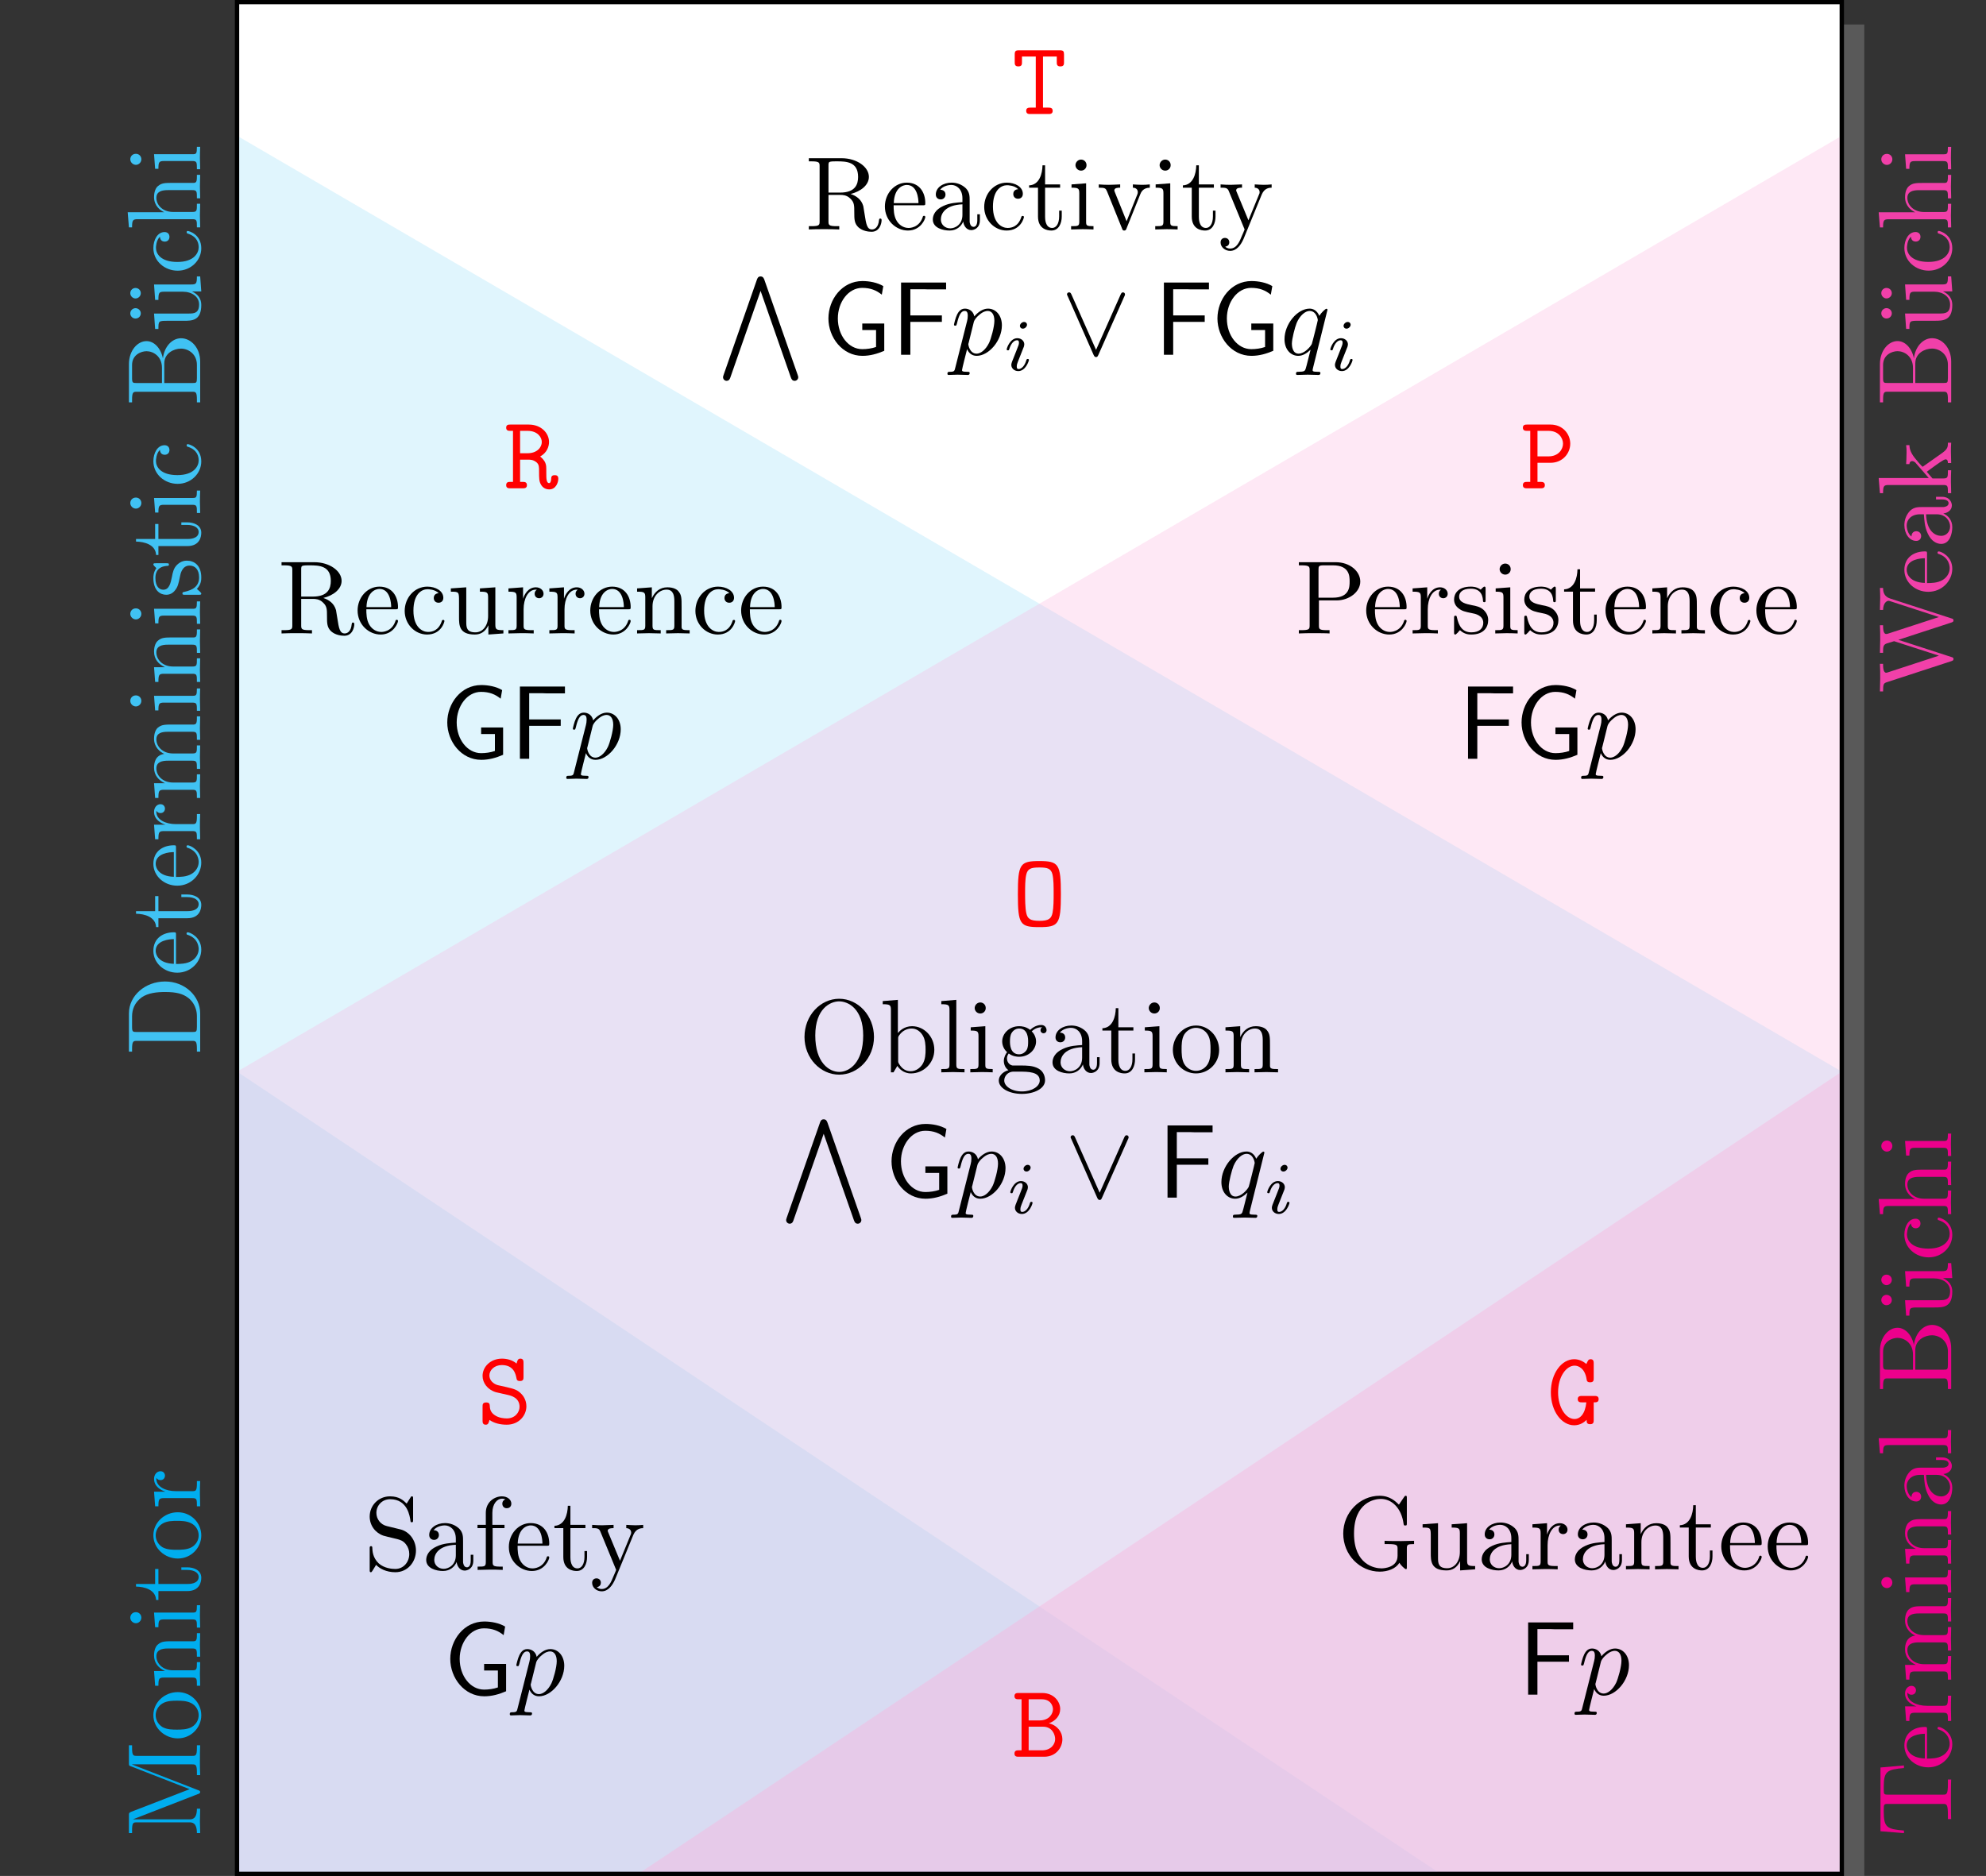 <?xml version="1.0" encoding="UTF-8"?>
<svg xmlns="http://www.w3.org/2000/svg" xmlns:xlink="http://www.w3.org/1999/xlink" width="227.331pt" height="214.775pt" viewBox="0 0 227.331 214.775" version="1.1">
<rect x="0" y="0" width="227.331" height="214.775" fill="#333333" stroke="none"/>
<defs>
<g>
<symbol overflow="visible" id="glyph0-0">
<path style="stroke:none;" d=""/>
</symbol>
<symbol overflow="visible" id="glyph0-1">
<path style="stroke:none;" d="M 2.672 -4.219 L 2.672 -7.312 C 2.672 -7.594 2.672 -7.734 2.938 -7.766 C 3.062 -7.797 3.406 -7.797 3.641 -7.797 C 4.719 -7.797 6.062 -7.75 6.062 -6.016 C 6.062 -5.188 5.766 -4.219 4 -4.219 Z M 5.203 -4.062 C 6.359 -4.344 7.297 -5.078 7.297 -6.016 C 7.297 -7.156 5.922 -8.156 4.172 -8.156 L 0.422 -8.156 L 0.422 -7.797 L 0.703 -7.797 C 1.625 -7.797 1.656 -7.656 1.656 -7.234 L 1.656 -0.938 C 1.656 -0.5 1.625 -0.375 0.703 -0.375 L 0.422 -0.375 L 0.422 0 C 0.844 -0.031 1.703 -0.031 2.156 -0.031 C 2.625 -0.031 3.484 -0.031 3.906 0 L 3.906 -0.375 L 3.625 -0.375 C 2.703 -0.375 2.672 -0.5 2.672 -0.938 L 2.672 -3.953 L 4.047 -3.953 C 4.25 -3.953 4.75 -3.953 5.156 -3.547 C 5.625 -3.125 5.625 -2.75 5.625 -1.953 C 5.625 -1.172 5.625 -0.688 6.109 -0.234 C 6.594 0.188 7.25 0.266 7.609 0.266 C 8.547 0.266 8.75 -0.719 8.75 -1.047 C 8.75 -1.125 8.75 -1.25 8.594 -1.25 C 8.469 -1.25 8.469 -1.141 8.453 -1.062 C 8.375 -0.219 7.953 0 7.656 0 C 7.078 0 6.984 -0.609 6.812 -1.719 L 6.656 -2.672 C 6.438 -3.438 5.859 -3.844 5.203 -4.062 Z M 5.203 -4.062 "/>
</symbol>
<symbol overflow="visible" id="glyph0-2">
<path style="stroke:none;" d="M 1.344 -3.016 C 1.406 -4.797 2.422 -5.094 2.828 -5.094 C 4.047 -5.094 4.172 -3.484 4.172 -3.016 Z M 1.328 -2.766 L 4.656 -2.766 C 4.922 -2.766 4.953 -2.766 4.953 -3.016 C 4.953 -4.203 4.312 -5.359 2.828 -5.359 C 1.438 -5.359 0.328 -4.125 0.328 -2.625 C 0.328 -1.031 1.594 0.125 2.969 0.125 C 4.422 0.125 4.953 -1.188 4.953 -1.422 C 4.953 -1.547 4.859 -1.562 4.812 -1.562 C 4.703 -1.562 4.672 -1.5 4.656 -1.406 C 4.234 -0.172 3.156 -0.172 3.031 -0.172 C 2.438 -0.172 1.953 -0.531 1.688 -0.969 C 1.328 -1.547 1.328 -2.328 1.328 -2.766 Z M 1.328 -2.766 "/>
</symbol>
<symbol overflow="visible" id="glyph0-3">
<path style="stroke:none;" d="M 3.984 -0.906 C 4.031 -0.438 4.344 0.078 4.906 0.078 C 5.156 0.078 5.891 -0.094 5.891 -1.062 L 5.891 -1.734 L 5.594 -1.734 L 5.594 -1.062 C 5.594 -0.375 5.297 -0.297 5.156 -0.297 C 4.766 -0.297 4.719 -0.844 4.719 -0.891 L 4.719 -3.281 C 4.719 -3.797 4.719 -4.25 4.297 -4.703 C 3.828 -5.156 3.234 -5.359 2.656 -5.359 C 1.672 -5.359 0.844 -4.797 0.844 -4 C 0.844 -3.641 1.094 -3.438 1.406 -3.438 C 1.734 -3.438 1.953 -3.688 1.953 -4 C 1.953 -4.141 1.891 -4.531 1.344 -4.547 C 1.656 -4.953 2.25 -5.094 2.625 -5.094 C 3.219 -5.094 3.891 -4.625 3.891 -3.562 L 3.891 -3.125 C 3.281 -3.078 2.453 -3.047 1.703 -2.688 C 0.797 -2.281 0.5 -1.656 0.5 -1.141 C 0.5 -0.172 1.656 0.125 2.422 0.125 C 3.203 0.125 3.75 -0.344 3.984 -0.906 Z M 3.891 -2.875 L 3.891 -1.672 C 3.891 -0.531 3.031 -0.125 2.5 -0.125 C 1.906 -0.125 1.422 -0.547 1.422 -1.141 C 1.422 -1.812 1.922 -2.797 3.891 -2.875 Z M 3.891 -2.875 "/>
</symbol>
<symbol overflow="visible" id="glyph0-4">
<path style="stroke:none;" d="M 1.406 -2.609 C 1.406 -4.547 2.375 -5.062 3.016 -5.062 C 3.125 -5.062 3.875 -5.047 4.297 -4.609 C 3.797 -4.578 3.734 -4.219 3.734 -4.062 C 3.734 -3.75 3.938 -3.516 4.281 -3.516 C 4.594 -3.516 4.828 -3.719 4.828 -4.078 C 4.828 -4.891 3.922 -5.359 3 -5.359 C 1.5 -5.359 0.406 -4.062 0.406 -2.578 C 0.406 -1.047 1.594 0.125 2.969 0.125 C 4.578 0.125 4.953 -1.297 4.953 -1.422 C 4.953 -1.547 4.844 -1.547 4.812 -1.547 C 4.703 -1.547 4.672 -1.5 4.656 -1.422 C 4.297 -0.312 3.531 -0.172 3.078 -0.172 C 2.453 -0.172 1.406 -0.688 1.406 -2.609 Z M 1.406 -2.609 "/>
</symbol>
<symbol overflow="visible" id="glyph0-5">
<path style="stroke:none;" d="M 2.062 -4.781 L 3.781 -4.781 L 3.781 -5.156 L 2.062 -5.156 L 2.062 -7.344 L 1.766 -7.344 C 1.75 -6.375 1.406 -5.094 0.234 -5.047 L 0.234 -4.781 L 1.25 -4.781 L 1.25 -1.484 C 1.25 -0.016 2.359 0.125 2.781 0.125 C 3.641 0.125 3.969 -0.719 3.969 -1.484 L 3.969 -2.156 L 3.672 -2.156 L 3.672 -1.5 C 3.672 -0.625 3.312 -0.172 2.875 -0.172 C 2.062 -0.172 2.062 -1.25 2.062 -1.453 Z M 2.062 -4.781 "/>
</symbol>
<symbol overflow="visible" id="glyph0-6">
<path style="stroke:none;" d="M 2.109 -5.281 L 0.438 -5.156 L 0.438 -4.781 C 1.219 -4.781 1.328 -4.703 1.328 -4.125 L 1.328 -0.906 C 1.328 -0.375 1.188 -0.375 0.391 -0.375 L 0.391 0 C 0.781 -0.016 1.422 -0.031 1.703 -0.031 C 2.125 -0.031 2.547 -0.016 2.953 0 L 2.953 -0.375 C 2.156 -0.375 2.109 -0.438 2.109 -0.891 Z M 2.156 -7.359 C 2.156 -7.75 1.859 -8 1.531 -8 C 1.156 -8 0.891 -7.672 0.891 -7.359 C 0.891 -7.047 1.156 -6.734 1.531 -6.734 C 1.859 -6.734 2.156 -6.984 2.156 -7.359 Z M 2.156 -7.359 "/>
</symbol>
<symbol overflow="visible" id="glyph0-7">
<path style="stroke:none;" d="M 4.969 -3.984 C 5.078 -4.25 5.281 -4.766 6.078 -4.781 L 6.078 -5.156 C 5.797 -5.125 5.453 -5.109 5.172 -5.109 C 4.891 -5.109 4.344 -5.141 4.141 -5.156 L 4.141 -4.781 C 4.578 -4.766 4.703 -4.5 4.703 -4.266 C 4.703 -4.156 4.688 -4.109 4.641 -3.984 L 3.422 -0.938 L 2.078 -4.266 C 2.016 -4.422 2.016 -4.453 2.016 -4.469 C 2.016 -4.781 2.469 -4.781 2.688 -4.781 L 2.688 -5.156 C 2.328 -5.141 1.656 -5.109 1.391 -5.109 C 1.062 -5.109 0.578 -5.125 0.234 -5.156 L 0.234 -4.781 C 0.984 -4.781 1.031 -4.703 1.188 -4.344 L 2.906 -0.094 C 2.969 0.078 3 0.125 3.156 0.125 C 3.312 0.125 3.359 0.031 3.406 -0.094 Z M 4.969 -3.984 "/>
</symbol>
<symbol overflow="visible" id="glyph0-8">
<path style="stroke:none;" d="M 4.953 -4.016 C 5.266 -4.766 5.875 -4.781 6.078 -4.781 L 6.078 -5.156 C 5.797 -5.125 5.453 -5.109 5.172 -5.109 C 4.953 -5.109 4.406 -5.141 4.141 -5.156 L 4.141 -4.781 C 4.5 -4.766 4.703 -4.562 4.703 -4.266 C 4.703 -4.141 4.688 -4.125 4.625 -3.984 L 3.422 -1.047 L 2.094 -4.25 C 2.047 -4.375 2.016 -4.422 2.016 -4.469 C 2.016 -4.781 2.469 -4.781 2.688 -4.781 L 2.688 -5.156 C 2.375 -5.141 1.594 -5.109 1.391 -5.109 C 1.062 -5.109 0.578 -5.125 0.234 -5.156 L 0.234 -4.781 C 0.797 -4.781 1.031 -4.781 1.188 -4.359 L 2.984 0 C 2.922 0.156 2.766 0.547 2.688 0.703 C 2.422 1.359 2.094 2.188 1.328 2.188 C 1.266 2.188 0.984 2.188 0.766 1.969 C 1.141 1.922 1.234 1.656 1.234 1.469 C 1.234 1.156 1 0.969 0.734 0.969 C 0.484 0.969 0.234 1.125 0.234 1.484 C 0.234 2.016 0.734 2.453 1.328 2.453 C 2.078 2.453 2.562 1.766 2.859 1.094 Z M 4.953 -4.016 "/>
</symbol>
<symbol overflow="visible" id="glyph0-9">
<path style="stroke:none;" d="M 4.672 -0.938 L 4.672 0.125 L 6.391 0 L 6.391 -0.375 C 5.562 -0.375 5.469 -0.453 5.469 -1.047 L 5.469 -5.281 L 3.703 -5.156 L 3.703 -4.781 C 4.547 -4.781 4.641 -4.703 4.641 -4.109 L 4.641 -1.984 C 4.641 -0.938 4.062 -0.125 3.188 -0.125 C 2.188 -0.125 2.141 -0.688 2.141 -1.312 L 2.141 -5.281 L 0.375 -5.156 L 0.375 -4.781 C 1.312 -4.781 1.312 -4.75 1.312 -3.688 L 1.312 -1.891 C 1.312 -0.953 1.312 0.125 3.125 0.125 C 3.797 0.125 4.328 -0.203 4.672 -0.938 Z M 4.672 -0.938 "/>
</symbol>
<symbol overflow="visible" id="glyph0-10">
<path style="stroke:none;" d="M 2 -3.969 L 2 -5.281 L 0.328 -5.156 L 0.328 -4.781 C 1.172 -4.781 1.266 -4.703 1.266 -4.109 L 1.266 -0.906 C 1.266 -0.375 1.141 -0.375 0.328 -0.375 L 0.328 0 C 0.797 -0.016 1.359 -0.031 1.703 -0.031 C 2.172 -0.031 2.734 -0.031 3.219 0 L 3.219 -0.375 L 2.969 -0.375 C 2.078 -0.375 2.062 -0.5 2.062 -0.938 L 2.062 -2.766 C 2.062 -3.953 2.562 -5.016 3.469 -5.016 C 3.547 -5.016 3.578 -5.016 3.594 -5.016 C 3.562 -5 3.328 -4.859 3.328 -4.547 C 3.328 -4.203 3.578 -4.031 3.844 -4.031 C 4.047 -4.031 4.344 -4.172 4.344 -4.547 C 4.344 -4.938 3.984 -5.281 3.469 -5.281 C 2.594 -5.281 2.156 -4.484 2 -3.969 Z M 2 -3.969 "/>
</symbol>
<symbol overflow="visible" id="glyph0-11">
<path style="stroke:none;" d="M 1.312 -4.109 L 1.312 -0.906 C 1.312 -0.375 1.188 -0.375 0.375 -0.375 L 0.375 0 C 0.797 -0.016 1.406 -0.031 1.734 -0.031 C 2.047 -0.031 2.672 -0.016 3.078 0 L 3.078 -0.375 C 2.266 -0.375 2.141 -0.375 2.141 -0.906 L 2.141 -3.109 C 2.141 -4.344 2.984 -5.016 3.75 -5.016 C 4.5 -5.016 4.641 -4.375 4.641 -3.688 L 4.641 -0.906 C 4.641 -0.375 4.5 -0.375 3.703 -0.375 L 3.703 0 C 4.125 -0.016 4.734 -0.031 5.062 -0.031 C 5.359 -0.031 5.984 -0.016 6.391 0 L 6.391 -0.375 C 5.766 -0.375 5.469 -0.375 5.469 -0.734 L 5.469 -3.016 C 5.469 -4.047 5.469 -4.406 5.094 -4.844 C 4.922 -5.047 4.531 -5.281 3.844 -5.281 C 2.969 -5.281 2.406 -4.766 2.062 -4.031 L 2.062 -5.281 L 0.375 -5.156 L 0.375 -4.781 C 1.219 -4.781 1.312 -4.703 1.312 -4.109 Z M 1.312 -4.109 "/>
</symbol>
<symbol overflow="visible" id="glyph0-12">
<path style="stroke:none;" d="M 2.719 -3.781 L 4.734 -3.781 C 6.172 -3.781 7.453 -4.75 7.453 -5.938 C 7.453 -7.109 6.281 -8.156 4.641 -8.156 L 0.422 -8.156 L 0.422 -7.797 L 0.703 -7.797 C 1.625 -7.797 1.656 -7.656 1.656 -7.234 L 1.656 -0.938 C 1.656 -0.5 1.625 -0.375 0.703 -0.375 L 0.422 -0.375 L 0.422 0 C 0.844 -0.031 1.719 -0.031 2.172 -0.031 C 2.625 -0.031 3.531 -0.031 3.938 0 L 3.938 -0.375 L 3.656 -0.375 C 2.734 -0.375 2.719 -0.5 2.719 -0.938 Z M 2.672 -4.094 L 2.672 -7.312 C 2.672 -7.703 2.703 -7.797 3.266 -7.797 L 4.328 -7.797 C 6.234 -7.797 6.234 -6.531 6.234 -5.938 C 6.234 -5.375 6.234 -4.094 4.328 -4.094 Z M 2.672 -4.094 "/>
</symbol>
<symbol overflow="visible" id="glyph0-13">
<path style="stroke:none;" d="M 2.484 -2.312 C 2.75 -2.266 3.734 -2.078 3.734 -1.219 C 3.734 -0.609 3.312 -0.125 2.375 -0.125 C 1.375 -0.125 0.938 -0.812 0.719 -1.828 C 0.688 -1.984 0.672 -2.031 0.547 -2.031 C 0.391 -2.031 0.391 -1.953 0.391 -1.734 L 0.391 -0.156 C 0.391 0.047 0.391 0.125 0.531 0.125 C 0.578 0.125 0.594 0.125 0.828 -0.109 C 0.844 -0.125 0.844 -0.156 1.062 -0.375 C 1.594 0.125 2.125 0.125 2.375 0.125 C 3.75 0.125 4.297 -0.672 4.297 -1.531 C 4.297 -2.156 3.938 -2.516 3.797 -2.672 C 3.406 -3.047 2.938 -3.141 2.438 -3.234 C 1.766 -3.375 0.969 -3.531 0.969 -4.219 C 0.969 -4.641 1.281 -5.125 2.312 -5.125 C 3.625 -5.125 3.688 -4.047 3.703 -3.688 C 3.719 -3.578 3.828 -3.578 3.844 -3.578 C 4 -3.578 4 -3.641 4 -3.859 L 4 -5.062 C 4 -5.266 4 -5.359 3.875 -5.359 C 3.812 -5.359 3.797 -5.359 3.641 -5.219 C 3.594 -5.156 3.484 -5.062 3.438 -5.016 C 2.969 -5.359 2.484 -5.359 2.312 -5.359 C 0.844 -5.359 0.391 -4.547 0.391 -3.891 C 0.391 -3.469 0.578 -3.125 0.906 -2.875 C 1.297 -2.562 1.625 -2.484 2.484 -2.312 Z M 2.484 -2.312 "/>
</symbol>
<symbol overflow="visible" id="glyph0-14">
<path style="stroke:none;" d="M 8.625 -4.047 C 8.625 -6.484 6.812 -8.422 4.641 -8.422 C 2.5 -8.422 0.672 -6.516 0.672 -4.047 C 0.672 -1.609 2.516 0.266 4.641 0.266 C 6.812 0.266 8.625 -1.641 8.625 -4.047 Z M 4.656 -0.047 C 3.5 -0.047 1.906 -1.094 1.906 -4.219 C 1.906 -7.312 3.641 -8.125 4.641 -8.125 C 5.672 -8.125 7.391 -7.281 7.391 -4.219 C 7.391 -1.047 5.75 -0.047 4.656 -0.047 Z M 4.656 -0.047 "/>
</symbol>
<symbol overflow="visible" id="glyph0-15">
<path style="stroke:none;" d="M 2.062 -4.5 L 2.062 -8.297 L 0.328 -8.156 L 0.328 -7.797 C 1.172 -7.797 1.266 -7.703 1.266 -7.125 L 1.266 0 L 1.562 0 C 1.578 -0.016 1.672 -0.172 2 -0.734 C 2.172 -0.469 2.672 0.125 3.562 0.125 C 4.984 0.125 6.234 -1.047 6.234 -2.578 C 6.234 -4.094 5.062 -5.281 3.688 -5.281 C 2.766 -5.281 2.25 -4.719 2.062 -4.5 Z M 2.094 -1.359 L 2.094 -3.828 C 2.094 -4.047 2.094 -4.062 2.219 -4.25 C 2.688 -4.922 3.344 -5.016 3.641 -5.016 C 4.172 -5.016 4.609 -4.703 4.891 -4.25 C 5.203 -3.766 5.234 -3.078 5.234 -2.594 C 5.234 -2.156 5.219 -1.438 4.859 -0.891 C 4.609 -0.531 4.156 -0.125 3.516 -0.125 C 2.969 -0.125 2.547 -0.422 2.266 -0.859 C 2.094 -1.109 2.094 -1.141 2.094 -1.359 Z M 2.094 -1.359 "/>
</symbol>
<symbol overflow="visible" id="glyph0-16">
<path style="stroke:none;" d="M 2.109 -8.297 L 0.391 -8.156 L 0.391 -7.797 C 1.234 -7.797 1.328 -7.703 1.328 -7.125 L 1.328 -0.906 C 1.328 -0.375 1.188 -0.375 0.391 -0.375 L 0.391 0 C 0.781 -0.016 1.422 -0.031 1.719 -0.031 C 2.016 -0.031 2.609 -0.016 3.047 0 L 3.047 -0.375 C 2.25 -0.375 2.109 -0.375 2.109 -0.906 Z M 2.109 -8.297 "/>
</symbol>
<symbol overflow="visible" id="glyph0-17">
<path style="stroke:none;" d="M 2.656 -2.062 C 1.609 -2.062 1.609 -3.25 1.609 -3.531 C 1.609 -3.844 1.625 -4.234 1.812 -4.531 C 1.906 -4.672 2.172 -5.016 2.656 -5.016 C 3.688 -5.016 3.688 -3.812 3.688 -3.531 C 3.688 -3.219 3.688 -2.828 3.5 -2.531 C 3.406 -2.391 3.125 -2.062 2.656 -2.062 Z M 1.266 -1.594 C 1.266 -1.641 1.266 -1.906 1.469 -2.156 C 1.938 -1.812 2.422 -1.781 2.656 -1.781 C 3.766 -1.781 4.594 -2.609 4.594 -3.531 C 4.594 -3.969 4.406 -4.406 4.094 -4.688 C 4.531 -5.094 4.953 -5.156 5.172 -5.156 C 5.203 -5.156 5.266 -5.156 5.297 -5.141 C 5.156 -5.094 5.109 -4.953 5.109 -4.812 C 5.109 -4.609 5.266 -4.469 5.453 -4.469 C 5.562 -4.469 5.797 -4.547 5.797 -4.828 C 5.797 -5.031 5.656 -5.422 5.188 -5.422 C 4.953 -5.422 4.422 -5.344 3.922 -4.859 C 3.422 -5.25 2.922 -5.281 2.656 -5.281 C 1.547 -5.281 0.719 -4.453 0.719 -3.531 C 0.719 -3.016 0.984 -2.562 1.281 -2.312 C 1.125 -2.125 0.906 -1.734 0.906 -1.312 C 0.906 -0.938 1.062 -0.484 1.438 -0.25 C 0.719 -0.047 0.328 0.469 0.328 0.938 C 0.328 1.812 1.516 2.469 2.969 2.469 C 4.391 2.469 5.625 1.859 5.625 0.922 C 5.625 0.5 5.469 -0.109 4.859 -0.438 C 4.219 -0.781 3.531 -0.781 2.797 -0.781 C 2.5 -0.781 1.984 -0.781 1.906 -0.781 C 1.516 -0.844 1.266 -1.203 1.266 -1.594 Z M 2.984 2.188 C 1.781 2.188 0.953 1.578 0.953 0.938 C 0.953 0.391 1.406 -0.047 1.938 -0.078 L 2.641 -0.078 C 3.672 -0.078 5.016 -0.078 5.016 0.938 C 5.016 1.594 4.156 2.188 2.984 2.188 Z M 2.984 2.188 "/>
</symbol>
<symbol overflow="visible" id="glyph0-18">
<path style="stroke:none;" d="M 5.625 -2.562 C 5.625 -4.094 4.438 -5.359 2.984 -5.359 C 1.5 -5.359 0.328 -4.047 0.328 -2.562 C 0.328 -1.016 1.578 0.125 2.969 0.125 C 4.422 0.125 5.625 -1.047 5.625 -2.562 Z M 2.984 -0.172 C 2.469 -0.172 1.953 -0.422 1.625 -0.969 C 1.328 -1.5 1.328 -2.219 1.328 -2.656 C 1.328 -3.125 1.328 -3.766 1.609 -4.297 C 1.938 -4.844 2.5 -5.094 2.969 -5.094 C 3.5 -5.094 4.016 -4.828 4.328 -4.312 C 4.641 -3.797 4.641 -3.109 4.641 -2.656 C 4.641 -2.219 4.641 -1.578 4.375 -1.047 C 4.109 -0.516 3.578 -0.172 2.984 -0.172 Z M 2.984 -0.172 "/>
</symbol>
<symbol overflow="visible" id="glyph0-19">
<path style="stroke:none;" d="M 4.172 -4.641 L 2.641 -5.016 C 1.906 -5.188 1.438 -5.828 1.438 -6.531 C 1.438 -7.359 2.078 -8.094 3.016 -8.094 C 5.016 -8.094 5.266 -6.125 5.344 -5.594 C 5.359 -5.516 5.359 -5.453 5.484 -5.453 C 5.641 -5.453 5.641 -5.516 5.641 -5.734 L 5.641 -8.141 C 5.641 -8.344 5.641 -8.422 5.516 -8.422 C 5.422 -8.422 5.422 -8.422 5.328 -8.266 L 4.906 -7.594 C 4.547 -7.938 4.062 -8.422 3 -8.422 C 1.672 -8.422 0.672 -7.375 0.672 -6.109 C 0.672 -5.109 1.297 -4.25 2.234 -3.922 C 2.359 -3.875 2.969 -3.734 3.812 -3.531 C 4.141 -3.438 4.5 -3.359 4.828 -2.922 C 5.078 -2.609 5.203 -2.219 5.203 -1.812 C 5.203 -0.969 4.609 -0.109 3.594 -0.109 C 3.25 -0.109 2.344 -0.172 1.703 -0.75 C 1.016 -1.406 0.984 -2.156 0.969 -2.594 C 0.953 -2.719 0.859 -2.719 0.828 -2.719 C 0.672 -2.719 0.672 -2.625 0.672 -2.422 L 0.672 -0.031 C 0.672 0.172 0.672 0.266 0.797 0.266 C 0.891 0.266 0.891 0.234 0.984 0.109 C 0.984 0.094 1.016 0.062 1.406 -0.578 C 1.781 -0.172 2.547 0.266 3.609 0.266 C 5.016 0.266 5.969 -0.906 5.969 -2.219 C 5.969 -3.422 5.172 -4.406 4.172 -4.641 Z M 4.172 -4.641 "/>
</symbol>
<symbol overflow="visible" id="glyph0-20">
<path style="stroke:none;" d="M 2.094 -5.156 L 2.094 -6.531 C 2.094 -7.594 2.672 -8.156 3.188 -8.156 C 3.234 -8.156 3.406 -8.156 3.578 -8.078 C 3.438 -8.031 3.234 -7.875 3.234 -7.578 C 3.234 -7.297 3.422 -7.062 3.734 -7.062 C 4.094 -7.062 4.266 -7.297 4.266 -7.594 C 4.266 -8.031 3.828 -8.422 3.188 -8.422 C 2.359 -8.422 1.344 -7.797 1.344 -6.531 L 1.344 -5.156 L 0.391 -5.156 L 0.391 -4.781 L 1.344 -4.781 L 1.344 -0.906 C 1.344 -0.375 1.203 -0.375 0.406 -0.375 L 0.406 0 C 0.875 -0.016 1.438 -0.031 1.766 -0.031 C 2.25 -0.031 2.812 -0.031 3.281 0 L 3.281 -0.375 L 3.031 -0.375 C 2.156 -0.375 2.125 -0.5 2.125 -0.938 L 2.125 -4.781 L 3.484 -4.781 L 3.484 -5.156 Z M 2.094 -5.156 "/>
</symbol>
<symbol overflow="visible" id="glyph0-21">
<path style="stroke:none;" d="M 7.094 -0.75 C 7.25 -0.484 7.719 -0.016 7.859 -0.016 C 7.953 -0.016 7.953 -0.109 7.953 -0.281 L 7.953 -2.359 C 7.953 -2.828 8.016 -2.891 8.781 -2.891 L 8.781 -3.266 C 8.344 -3.25 7.688 -3.234 7.328 -3.234 C 6.844 -3.234 5.828 -3.234 5.406 -3.266 L 5.406 -2.891 L 5.781 -2.891 C 6.859 -2.891 6.891 -2.766 6.891 -2.312 L 6.891 -1.547 C 6.891 -0.219 5.375 -0.109 5.047 -0.109 C 4.266 -0.109 1.906 -0.531 1.906 -4.094 C 1.906 -7.656 4.25 -8.062 4.969 -8.062 C 6.25 -8.062 7.344 -6.984 7.578 -5.219 C 7.609 -5.062 7.609 -5.016 7.766 -5.016 C 7.953 -5.016 7.953 -5.062 7.953 -5.312 L 7.953 -8.141 C 7.953 -8.344 7.953 -8.422 7.828 -8.422 C 7.781 -8.422 7.734 -8.422 7.641 -8.281 L 7.047 -7.406 C 6.656 -7.781 6.016 -8.422 4.828 -8.422 C 2.609 -8.422 0.672 -6.531 0.672 -4.094 C 0.672 -1.641 2.578 0.266 4.859 0.266 C 5.719 0.266 6.688 -0.047 7.094 -0.75 Z M 7.094 -0.75 "/>
</symbol>
<symbol overflow="visible" id="glyph1-0">
<path style="stroke:none;" d=""/>
</symbol>
<symbol overflow="visible" id="glyph1-1">
<path style="stroke:none;" d="M 8.422 11.531 C 8.5 11.734 8.578 11.953 8.875 11.953 C 9.078 11.953 9.281 11.781 9.281 11.531 C 9.281 11.516 9.281 11.453 9.219 11.281 L 5.406 0.391 C 5.344 0.234 5.266 0 4.969 0 C 4.688 0 4.609 0.203 4.547 0.375 L 0.734 11.281 C 0.672 11.453 0.672 11.516 0.672 11.531 C 0.672 11.781 0.875 11.953 1.078 11.953 C 1.297 11.953 1.422 11.828 1.5 11.594 L 4.969 1.656 Z M 8.422 11.531 "/>
</symbol>
<symbol overflow="visible" id="glyph2-0">
<path style="stroke:none;" d=""/>
</symbol>
<symbol overflow="visible" id="glyph2-1">
<path style="stroke:none;" d="M 7.172 -3.578 L 4.656 -3.578 L 4.656 -2.828 L 6.234 -2.828 L 6.234 -0.891 C 5.75 -0.719 5.172 -0.641 4.656 -0.641 C 3.078 -0.641 1.859 -2.219 1.859 -4.156 C 1.859 -6.031 3.062 -7.656 4.641 -7.656 C 5.609 -7.656 6.281 -7.375 6.891 -6.875 L 7.062 -7.859 C 6.391 -8.266 5.469 -8.438 4.672 -8.438 C 2.359 -8.438 0.781 -6.344 0.781 -4.156 C 0.781 -1.984 2.375 0.125 4.672 0.125 C 5.562 0.125 6.375 -0.109 7.172 -0.453 Z M 7.172 -3.578 "/>
</symbol>
<symbol overflow="visible" id="glyph2-2">
<path style="stroke:none;" d="M 5.797 -3.766 L 5.797 -4.5 L 2.188 -4.5 L 2.188 -7.5 L 3.75 -7.5 C 3.891 -7.5 4.047 -7.484 4.188 -7.484 L 6.281 -7.484 L 6.281 -8.266 L 1.125 -8.266 L 1.125 0 L 2.188 0 L 2.188 -3.766 Z M 5.797 -3.766 "/>
</symbol>
<symbol overflow="visible" id="glyph3-0">
<path style="stroke:none;" d=""/>
</symbol>
<symbol overflow="visible" id="glyph3-1">
<path style="stroke:none;" d="M 0.531 1.453 C 0.438 1.859 0.422 1.953 -0.109 1.953 C -0.25 1.953 -0.375 1.953 -0.375 2.172 C -0.375 2.266 -0.328 2.312 -0.234 2.312 C 0.094 2.312 0.438 2.281 0.781 2.281 C 1.172 2.281 1.578 2.312 1.953 2.312 C 2.016 2.312 2.172 2.312 2.172 2.078 C 2.172 1.953 2.062 1.953 1.891 1.953 C 1.297 1.953 1.297 1.859 1.297 1.75 C 1.297 1.609 1.797 -0.328 1.875 -0.641 C 2.031 -0.281 2.359 0.125 2.969 0.125 C 4.359 0.125 5.859 -1.609 5.859 -3.375 C 5.859 -4.5 5.172 -5.281 4.266 -5.281 C 3.672 -5.281 3.094 -4.859 2.703 -4.391 C 2.578 -5.031 2.062 -5.281 1.625 -5.281 C 1.078 -5.281 0.844 -4.812 0.734 -4.609 C 0.531 -4.203 0.375 -3.484 0.375 -3.438 C 0.375 -3.328 0.484 -3.328 0.516 -3.328 C 0.641 -3.328 0.641 -3.328 0.719 -3.594 C 0.922 -4.453 1.156 -5.016 1.594 -5.016 C 1.797 -5.016 1.953 -4.922 1.953 -4.469 C 1.953 -4.203 1.922 -4.062 1.875 -3.859 Z M 2.641 -3.734 C 2.719 -4.047 3.047 -4.391 3.266 -4.562 C 3.688 -4.938 4.031 -5.016 4.234 -5.016 C 4.703 -5.016 5 -4.609 5 -3.891 C 5 -3.188 4.609 -1.812 4.391 -1.359 C 3.984 -0.531 3.406 -0.125 2.969 -0.125 C 2.172 -0.125 2.016 -1.125 2.016 -1.188 C 2.016 -1.219 2.016 -1.25 2.062 -1.391 Z M 2.641 -3.734 "/>
</symbol>
<symbol overflow="visible" id="glyph3-2">
<path style="stroke:none;" d="M 5.406 -5.156 C 5.406 -5.203 5.359 -5.266 5.281 -5.266 C 5.156 -5.266 4.672 -4.797 4.469 -4.453 C 4.203 -5.094 3.734 -5.281 3.359 -5.281 C 1.953 -5.281 0.484 -3.516 0.484 -1.781 C 0.484 -0.609 1.188 0.125 2.062 0.125 C 2.562 0.125 3.031 -0.156 3.469 -0.578 C 3.359 -0.172 2.969 1.453 2.922 1.547 C 2.828 1.891 2.734 1.938 2.062 1.953 C 1.906 1.953 1.797 1.953 1.797 2.188 C 1.797 2.203 1.797 2.312 1.953 2.312 C 2.328 2.312 2.75 2.281 3.141 2.281 C 3.547 2.281 3.984 2.312 4.375 2.312 C 4.438 2.312 4.594 2.312 4.594 2.078 C 4.594 1.953 4.469 1.953 4.281 1.953 C 3.703 1.953 3.703 1.859 3.703 1.75 C 3.703 1.672 3.734 1.609 3.75 1.5 Z M 2.094 -0.125 C 1.375 -0.125 1.328 -1.047 1.328 -1.25 C 1.328 -1.828 1.672 -3.125 1.875 -3.641 C 2.25 -4.516 2.875 -5.016 3.359 -5.016 C 4.141 -5.016 4.297 -4.047 4.297 -3.969 C 4.297 -3.891 3.641 -1.281 3.609 -1.234 C 3.438 -0.891 2.766 -0.125 2.094 -0.125 Z M 2.094 -0.125 "/>
</symbol>
<symbol overflow="visible" id="glyph4-0">
<path style="stroke:none;" d=""/>
</symbol>
<symbol overflow="visible" id="glyph4-1">
<path style="stroke:none;" d="M 2.719 -5.234 C 2.719 -5.375 2.609 -5.547 2.375 -5.547 C 2.156 -5.547 1.906 -5.328 1.906 -5.094 C 1.906 -4.953 2.016 -4.781 2.25 -4.781 C 2.484 -4.781 2.719 -5.016 2.719 -5.234 Z M 1 -0.984 C 0.969 -0.875 0.922 -0.766 0.922 -0.625 C 0.922 -0.234 1.266 0.078 1.719 0.078 C 2.562 0.078 2.938 -1.078 2.938 -1.203 C 2.938 -1.312 2.828 -1.312 2.797 -1.312 C 2.688 -1.312 2.672 -1.25 2.641 -1.172 C 2.453 -0.5 2.078 -0.156 1.75 -0.156 C 1.578 -0.156 1.547 -0.266 1.547 -0.438 C 1.547 -0.641 1.594 -0.797 1.672 -0.984 C 1.766 -1.203 1.844 -1.438 1.938 -1.656 C 2.016 -1.844 2.312 -2.609 2.359 -2.719 C 2.375 -2.797 2.406 -2.891 2.406 -2.984 C 2.406 -3.375 2.062 -3.688 1.609 -3.688 C 0.781 -3.688 0.391 -2.547 0.391 -2.406 C 0.391 -2.297 0.516 -2.297 0.531 -2.297 C 0.656 -2.297 0.656 -2.344 0.688 -2.438 C 0.906 -3.156 1.266 -3.453 1.578 -3.453 C 1.719 -3.453 1.797 -3.391 1.797 -3.172 C 1.797 -2.969 1.734 -2.844 1.531 -2.328 Z M 1 -0.984 "/>
</symbol>
<symbol overflow="visible" id="glyph5-0">
<path style="stroke:none;" d=""/>
</symbol>
<symbol overflow="visible" id="glyph5-1">
<path style="stroke:none;" d="M 7.219 -6.672 C 7.297 -6.828 7.297 -6.844 7.297 -6.906 C 7.297 -7.047 7.203 -7.141 7.062 -7.141 C 6.938 -7.141 6.875 -7.062 6.797 -6.891 L 3.984 -0.562 L 1.172 -6.891 C 1.078 -7.125 0.984 -7.141 0.891 -7.141 C 0.766 -7.141 0.656 -7.047 0.656 -6.906 C 0.656 -6.891 0.656 -6.859 0.734 -6.719 L 3.703 0.016 C 3.797 0.219 3.875 0.266 3.984 0.266 C 4.141 0.266 4.172 0.172 4.25 0.016 Z M 7.219 -6.672 "/>
</symbol>
<symbol overflow="visible" id="glyph6-0">
<path style="stroke:none;" d=""/>
</symbol>
<symbol overflow="visible" id="glyph6-1">
<path style="stroke:none;" d="M -8.156 -0.422 L -7.797 -0.422 L -7.797 -0.703 C -7.797 -1.625 -7.656 -1.656 -7.234 -1.656 L -0.938 -1.656 C -0.5 -1.656 -0.375 -1.625 -0.375 -0.703 L -0.375 -0.422 L 0 -0.422 L 0 -4.797 C 0 -6.797 -1.766 -8.453 -4.016 -8.453 C -6.281 -8.453 -8.156 -6.844 -8.156 -4.797 Z M -0.375 -3.266 C -0.375 -2.703 -0.453 -2.672 -0.844 -2.672 L -7.312 -2.672 C -7.703 -2.672 -7.797 -2.703 -7.797 -3.266 L -7.797 -4.453 C -7.797 -5.203 -7.531 -6.031 -6.688 -6.641 C -5.969 -7.141 -4.953 -7.25 -4.016 -7.25 C -2.688 -7.25 -1.969 -7.031 -1.391 -6.594 C -1.062 -6.359 -0.375 -5.672 -0.375 -4.469 Z M -0.375 -3.266 "/>
</symbol>
<symbol overflow="visible" id="glyph6-2">
<path style="stroke:none;" d="M -3.016 -1.344 C -4.797 -1.406 -5.094 -2.422 -5.094 -2.828 C -5.094 -4.047 -3.484 -4.172 -3.016 -4.172 Z M -2.766 -1.328 L -2.766 -4.656 C -2.766 -4.922 -2.766 -4.953 -3.016 -4.953 C -4.203 -4.953 -5.359 -4.312 -5.359 -2.828 C -5.359 -1.438 -4.125 -0.328 -2.625 -0.328 C -1.031 -0.328 0.125 -1.594 0.125 -2.969 C 0.125 -4.422 -1.188 -4.953 -1.422 -4.953 C -1.547 -4.953 -1.562 -4.859 -1.562 -4.812 C -1.562 -4.703 -1.5 -4.672 -1.406 -4.656 C -0.172 -4.234 -0.172 -3.156 -0.172 -3.031 C -0.172 -2.438 -0.531 -1.953 -0.969 -1.688 C -1.547 -1.328 -2.328 -1.328 -2.766 -1.328 Z M -2.766 -1.328 "/>
</symbol>
<symbol overflow="visible" id="glyph6-3">
<path style="stroke:none;" d="M -4.781 -2.062 L -4.781 -3.781 L -5.156 -3.781 L -5.156 -2.062 L -7.344 -2.062 L -7.344 -1.766 C -6.375 -1.75 -5.094 -1.406 -5.047 -0.234 L -4.781 -0.234 L -4.781 -1.25 L -1.484 -1.25 C -0.016 -1.25 0.125 -2.359 0.125 -2.781 C 0.125 -3.641 -0.719 -3.969 -1.484 -3.969 L -2.156 -3.969 L -2.156 -3.672 L -1.5 -3.672 C -0.625 -3.672 -0.172 -3.312 -0.172 -2.875 C -0.172 -2.062 -1.25 -2.062 -1.453 -2.062 Z M -4.781 -2.062 "/>
</symbol>
<symbol overflow="visible" id="glyph6-4">
<path style="stroke:none;" d="M -3.969 -2 L -5.281 -2 L -5.156 -0.328 L -4.781 -0.328 C -4.781 -1.172 -4.703 -1.266 -4.109 -1.266 L -0.906 -1.266 C -0.375 -1.266 -0.375 -1.141 -0.375 -0.328 L 0 -0.328 C -0.016 -0.797 -0.031 -1.359 -0.031 -1.703 C -0.031 -2.172 -0.031 -2.734 0 -3.219 L -0.375 -3.219 L -0.375 -2.969 C -0.375 -2.078 -0.5 -2.062 -0.938 -2.062 L -2.766 -2.062 C -3.953 -2.062 -5.016 -2.562 -5.016 -3.469 C -5.016 -3.547 -5.016 -3.578 -5.016 -3.594 C -5 -3.562 -4.859 -3.328 -4.547 -3.328 C -4.203 -3.328 -4.031 -3.578 -4.031 -3.844 C -4.031 -4.047 -4.172 -4.344 -4.547 -4.344 C -4.938 -4.344 -5.281 -3.984 -5.281 -3.469 C -5.281 -2.594 -4.484 -2.156 -3.969 -2 Z M -3.969 -2 "/>
</symbol>
<symbol overflow="visible" id="glyph6-5">
<path style="stroke:none;" d="M -4.109 -1.312 L -0.906 -1.312 C -0.375 -1.312 -0.375 -1.188 -0.375 -0.375 L 0 -0.375 C -0.016 -0.797 -0.031 -1.406 -0.031 -1.734 C -0.031 -2.047 -0.016 -2.672 0 -3.078 L -0.375 -3.078 C -0.375 -2.266 -0.375 -2.141 -0.906 -2.141 L -3.109 -2.141 C -4.344 -2.141 -5.016 -2.984 -5.016 -3.75 C -5.016 -4.5 -4.375 -4.641 -3.688 -4.641 L -0.906 -4.641 C -0.375 -4.641 -0.375 -4.5 -0.375 -3.703 L 0 -3.703 C -0.016 -4.125 -0.031 -4.734 -0.031 -5.062 C -0.031 -5.359 -0.016 -5.984 0 -6.391 L -0.375 -6.391 C -0.375 -5.594 -0.375 -5.469 -0.906 -5.469 L -3.109 -5.469 C -4.344 -5.469 -5.016 -6.312 -5.016 -7.078 C -5.016 -7.828 -4.375 -7.953 -3.688 -7.953 L -0.906 -7.953 C -0.375 -7.953 -0.375 -7.828 -0.375 -7.031 L 0 -7.031 C -0.016 -7.453 -0.031 -8.062 -0.031 -8.375 C -0.031 -8.688 -0.016 -9.312 0 -9.719 L -0.375 -9.719 C -0.375 -9.094 -0.375 -8.797 -0.734 -8.781 L -3.016 -8.781 C -4.047 -8.781 -4.406 -8.781 -4.844 -8.422 C -5.047 -8.25 -5.281 -7.859 -5.281 -7.156 C -5.281 -6.156 -4.562 -5.625 -4.109 -5.422 C -5.156 -5.266 -5.281 -4.375 -5.281 -3.844 C -5.281 -2.969 -4.766 -2.406 -4.031 -2.062 L -5.281 -2.062 L -5.156 -0.375 L -4.781 -0.375 C -4.781 -1.219 -4.703 -1.312 -4.109 -1.312 Z M -4.109 -1.312 "/>
</symbol>
<symbol overflow="visible" id="glyph6-6">
<path style="stroke:none;" d="M -5.281 -2.109 L -5.156 -0.438 L -4.781 -0.438 C -4.781 -1.219 -4.703 -1.328 -4.125 -1.328 L -0.906 -1.328 C -0.375 -1.328 -0.375 -1.188 -0.375 -0.391 L 0 -0.391 C -0.016 -0.781 -0.031 -1.422 -0.031 -1.703 C -0.031 -2.125 -0.016 -2.547 0 -2.953 L -0.375 -2.953 C -0.375 -2.156 -0.438 -2.109 -0.891 -2.109 Z M -7.359 -2.156 C -7.75 -2.156 -8 -1.859 -8 -1.531 C -8 -1.156 -7.672 -0.891 -7.359 -0.891 C -7.047 -0.891 -6.734 -1.156 -6.734 -1.531 C -6.734 -1.859 -6.984 -2.156 -7.359 -2.156 Z M -7.359 -2.156 "/>
</symbol>
<symbol overflow="visible" id="glyph6-7">
<path style="stroke:none;" d="M -4.109 -1.312 L -0.906 -1.312 C -0.375 -1.312 -0.375 -1.188 -0.375 -0.375 L 0 -0.375 C -0.016 -0.797 -0.031 -1.406 -0.031 -1.734 C -0.031 -2.047 -0.016 -2.672 0 -3.078 L -0.375 -3.078 C -0.375 -2.266 -0.375 -2.141 -0.906 -2.141 L -3.109 -2.141 C -4.344 -2.141 -5.016 -2.984 -5.016 -3.75 C -5.016 -4.5 -4.375 -4.641 -3.688 -4.641 L -0.906 -4.641 C -0.375 -4.641 -0.375 -4.5 -0.375 -3.703 L 0 -3.703 C -0.016 -4.125 -0.031 -4.734 -0.031 -5.062 C -0.031 -5.359 -0.016 -5.984 0 -6.391 L -0.375 -6.391 C -0.375 -5.766 -0.375 -5.469 -0.734 -5.469 L -3.016 -5.469 C -4.047 -5.469 -4.406 -5.469 -4.844 -5.094 C -5.047 -4.922 -5.281 -4.531 -5.281 -3.844 C -5.281 -2.969 -4.766 -2.406 -4.031 -2.062 L -5.281 -2.062 L -5.156 -0.375 L -4.781 -0.375 C -4.781 -1.219 -4.703 -1.312 -4.109 -1.312 Z M -4.109 -1.312 "/>
</symbol>
<symbol overflow="visible" id="glyph6-8">
<path style="stroke:none;" d="M -2.312 -2.484 C -2.266 -2.75 -2.078 -3.734 -1.219 -3.734 C -0.609 -3.734 -0.125 -3.312 -0.125 -2.375 C -0.125 -1.375 -0.812 -0.938 -1.828 -0.719 C -1.984 -0.688 -2.031 -0.672 -2.031 -0.547 C -2.031 -0.391 -1.953 -0.391 -1.734 -0.391 L -0.156 -0.391 C 0.047 -0.391 0.125 -0.391 0.125 -0.531 C 0.125 -0.578 0.125 -0.594 -0.109 -0.828 C -0.125 -0.844 -0.156 -0.844 -0.375 -1.062 C 0.125 -1.594 0.125 -2.125 0.125 -2.375 C 0.125 -3.75 -0.672 -4.297 -1.531 -4.297 C -2.156 -4.297 -2.516 -3.938 -2.672 -3.797 C -3.047 -3.406 -3.141 -2.938 -3.234 -2.438 C -3.375 -1.766 -3.531 -0.969 -4.219 -0.969 C -4.641 -0.969 -5.125 -1.281 -5.125 -2.312 C -5.125 -3.625 -4.047 -3.688 -3.688 -3.703 C -3.578 -3.719 -3.578 -3.828 -3.578 -3.844 C -3.578 -4 -3.641 -4 -3.859 -4 L -5.062 -4 C -5.266 -4 -5.359 -4 -5.359 -3.875 C -5.359 -3.812 -5.359 -3.797 -5.219 -3.641 C -5.156 -3.594 -5.062 -3.484 -5.016 -3.438 C -5.359 -2.969 -5.359 -2.484 -5.359 -2.312 C -5.359 -0.844 -4.547 -0.391 -3.891 -0.391 C -3.469 -0.391 -3.125 -0.578 -2.875 -0.906 C -2.562 -1.297 -2.484 -1.625 -2.312 -2.484 Z M -2.312 -2.484 "/>
</symbol>
<symbol overflow="visible" id="glyph6-9">
<path style="stroke:none;" d="M -2.609 -1.406 C -4.547 -1.406 -5.062 -2.375 -5.062 -3.016 C -5.062 -3.125 -5.047 -3.875 -4.609 -4.297 C -4.578 -3.797 -4.219 -3.734 -4.062 -3.734 C -3.75 -3.734 -3.516 -3.938 -3.516 -4.281 C -3.516 -4.594 -3.719 -4.828 -4.078 -4.828 C -4.891 -4.828 -5.359 -3.922 -5.359 -3 C -5.359 -1.5 -4.062 -0.406 -2.578 -0.406 C -1.047 -0.406 0.125 -1.594 0.125 -2.969 C 0.125 -4.578 -1.297 -4.953 -1.422 -4.953 C -1.547 -4.953 -1.547 -4.844 -1.547 -4.812 C -1.547 -4.703 -1.5 -4.672 -1.422 -4.656 C -0.312 -4.297 -0.172 -3.531 -0.172 -3.078 C -0.172 -2.453 -0.688 -1.406 -2.609 -1.406 Z M -2.609 -1.406 "/>
</symbol>
<symbol overflow="visible" id="glyph6-10">
<path style="stroke:none;" d="M -4.375 -2.656 L -7.312 -2.656 C -7.703 -2.656 -7.797 -2.672 -7.797 -3.234 L -7.797 -4.719 C -7.797 -5.875 -6.781 -6.297 -6.141 -6.297 C -5.375 -6.297 -4.375 -5.719 -4.375 -4.391 Z M -4.266 -5.469 C -4.5 -6.641 -5.266 -7.453 -6.141 -7.453 C -7.188 -7.453 -8.156 -6.359 -8.156 -4.812 L -8.156 -0.438 L -7.797 -0.438 L -7.797 -0.719 C -7.797 -1.641 -7.656 -1.656 -7.234 -1.656 L -0.938 -1.656 C -0.5 -1.656 -0.375 -1.641 -0.375 -0.719 L -0.375 -0.438 L 0 -0.438 L 0 -5.109 C 0 -6.703 -1.062 -7.781 -2.188 -7.781 C -3.234 -7.781 -4.125 -6.797 -4.266 -5.469 Z M -0.375 -4.734 L -0.375 -3.234 C -0.375 -2.672 -0.453 -2.656 -0.844 -2.656 L -4.109 -2.656 L -4.109 -4.906 C -4.109 -6.078 -3 -6.594 -2.203 -6.594 C -1.344 -6.594 -0.375 -5.969 -0.375 -4.734 Z M -0.375 -4.734 "/>
</symbol>
<symbol overflow="visible" id="glyph6-11">
<path style="stroke:none;" d="M -7.406 -2.422 C -7.688 -2.422 -8 -2.188 -8 -1.828 C -8 -1.5 -7.734 -1.234 -7.406 -1.234 C -7.062 -1.234 -6.797 -1.5 -6.797 -1.828 C -6.797 -2.188 -7.109 -2.422 -7.406 -2.422 Z M -7.406 -4.734 C -7.734 -4.734 -8 -4.469 -8 -4.141 C -8 -3.781 -7.688 -3.531 -7.406 -3.531 C -7.109 -3.531 -6.797 -3.781 -6.797 -4.141 C -6.797 -4.469 -7.062 -4.734 -7.406 -4.734 Z M -7.406 -4.734 "/>
</symbol>
<symbol overflow="visible" id="glyph6-12">
<path style="stroke:none;" d="M -0.938 -4.672 L 0.125 -4.672 L 0 -6.391 L -0.375 -6.391 C -0.375 -5.562 -0.453 -5.469 -1.047 -5.469 L -5.281 -5.469 L -5.156 -3.703 L -4.781 -3.703 C -4.781 -4.547 -4.703 -4.641 -4.109 -4.641 L -1.984 -4.641 C -0.938 -4.641 -0.125 -4.062 -0.125 -3.188 C -0.125 -2.188 -0.688 -2.141 -1.312 -2.141 L -5.281 -2.141 L -5.156 -0.375 L -4.781 -0.375 C -4.781 -1.312 -4.75 -1.312 -3.688 -1.312 L -1.891 -1.312 C -0.953 -1.312 0.125 -1.312 0.125 -3.125 C 0.125 -3.797 -0.203 -4.328 -0.938 -4.672 Z M -0.938 -4.672 "/>
</symbol>
<symbol overflow="visible" id="glyph6-13">
<path style="stroke:none;" d="M -0.906 -1.312 C -0.375 -1.312 -0.375 -1.188 -0.375 -0.375 L 0 -0.375 C -0.016 -0.797 -0.031 -1.406 -0.031 -1.734 C -0.031 -2.047 -0.016 -2.672 0 -3.078 L -0.375 -3.078 C -0.375 -2.266 -0.375 -2.141 -0.906 -2.141 L -3.109 -2.141 C -4.344 -2.141 -5.016 -2.984 -5.016 -3.75 C -5.016 -4.5 -4.375 -4.641 -3.688 -4.641 L -0.906 -4.641 C -0.375 -4.641 -0.375 -4.5 -0.375 -3.703 L 0 -3.703 C -0.016 -4.125 -0.031 -4.734 -0.031 -5.062 C -0.031 -5.359 -0.016 -5.984 0 -6.391 L -0.375 -6.391 C -0.375 -5.766 -0.375 -5.469 -0.734 -5.469 L -3.016 -5.469 C -4.047 -5.469 -4.406 -5.469 -4.844 -5.094 C -5.047 -4.922 -5.281 -4.531 -5.281 -3.844 C -5.281 -2.828 -4.562 -2.312 -4.109 -2.109 L -8.297 -2.109 L -8.156 -0.375 L -7.797 -0.375 C -7.797 -1.219 -7.703 -1.312 -7.125 -1.312 Z M -0.906 -1.312 "/>
</symbol>
<symbol overflow="visible" id="glyph6-14">
<path style="stroke:none;" d="M -7.906 -2.875 C -8.156 -2.766 -8.156 -2.734 -8.156 -2.469 L -8.156 -0.438 L -7.797 -0.438 L -7.797 -0.734 C -7.797 -1.656 -7.656 -1.672 -7.234 -1.672 L -1.25 -1.672 C -0.938 -1.672 -0.375 -1.672 -0.375 -0.438 L 0 -0.438 C -0.016 -0.859 -0.031 -1.453 -0.031 -1.844 C -0.031 -2.234 -0.016 -2.828 0 -3.234 L -0.375 -3.234 C -0.375 -2.016 -0.938 -2.016 -1.25 -2.016 L -7.703 -2.016 L -0.266 -4.906 C -0.109 -4.953 0 -5.016 0 -5.141 C 0 -5.266 -0.094 -5.312 -0.234 -5.359 L -7.797 -8.297 L -7.797 -8.312 L -0.938 -8.312 C -0.5 -8.312 -0.375 -8.281 -0.375 -7.359 L -0.375 -7.078 L 0 -7.078 C -0.031 -7.516 -0.031 -8.328 -0.031 -8.797 C -0.031 -9.266 -0.031 -10.062 0 -10.5 L -0.375 -10.5 L -0.375 -10.219 C -0.375 -9.297 -0.5 -9.281 -0.938 -9.281 L -7.234 -9.281 C -7.656 -9.281 -7.797 -9.297 -7.797 -10.219 L -7.797 -10.5 L -8.156 -10.5 L -8.156 -8.484 C -8.156 -8.172 -8.156 -8.172 -7.938 -8.094 L -1.203 -5.469 Z M -7.906 -2.875 "/>
</symbol>
<symbol overflow="visible" id="glyph6-15">
<path style="stroke:none;" d="M -2.562 -5.625 C -4.094 -5.625 -5.359 -4.438 -5.359 -2.984 C -5.359 -1.5 -4.047 -0.328 -2.562 -0.328 C -1.016 -0.328 0.125 -1.578 0.125 -2.969 C 0.125 -4.422 -1.047 -5.625 -2.562 -5.625 Z M -0.172 -2.984 C -0.172 -2.469 -0.422 -1.953 -0.969 -1.625 C -1.5 -1.328 -2.219 -1.328 -2.656 -1.328 C -3.125 -1.328 -3.766 -1.328 -4.297 -1.609 C -4.844 -1.938 -5.094 -2.5 -5.094 -2.969 C -5.094 -3.5 -4.828 -4.016 -4.312 -4.328 C -3.797 -4.641 -3.109 -4.641 -2.656 -4.641 C -2.219 -4.641 -1.578 -4.641 -1.047 -4.375 C -0.516 -4.109 -0.172 -3.578 -0.172 -2.984 Z M -0.172 -2.984 "/>
</symbol>
<symbol overflow="visible" id="glyph6-16">
<path style="stroke:none;" d="M -7 -10.859 C -7.672 -11.078 -7.797 -11.594 -7.797 -12.062 L -8.156 -12.062 C -8.141 -11.703 -8.125 -11.328 -8.125 -10.969 C -8.125 -10.625 -8.156 -9.859 -8.156 -9.547 L -7.797 -9.547 C -7.781 -10.344 -7.391 -10.594 -7.156 -10.594 C -7.094 -10.594 -7 -10.547 -6.922 -10.531 L -1.406 -8.734 L -7.25 -6.828 C -7.297 -6.812 -7.375 -6.797 -7.438 -6.797 C -7.797 -6.797 -7.797 -7.484 -7.797 -7.797 L -8.156 -7.797 C -8.125 -7.359 -8.125 -6.547 -8.125 -6.094 C -8.125 -5.641 -8.156 -5.125 -8.156 -4.641 L -7.797 -4.641 C -7.797 -5.312 -7.797 -5.562 -7.359 -5.719 L -6.531 -5.969 L -1.406 -4.312 L -7.281 -2.391 C -7.312 -2.375 -7.406 -2.359 -7.438 -2.359 C -7.797 -2.359 -7.797 -3.062 -7.797 -3.375 L -8.156 -3.375 C -8.125 -2.938 -8.125 -2.125 -8.125 -1.672 C -8.125 -1.219 -8.156 -0.703 -8.156 -0.219 L -7.797 -0.219 C -7.797 -1.109 -7.734 -1.156 -7.297 -1.297 L 0.031 -3.688 C 0.141 -3.734 0.266 -3.766 0.266 -3.922 C 0.266 -4.094 0.172 -4.109 0.031 -4.156 L -6.047 -6.125 L 0.031 -8.109 C 0.141 -8.156 0.266 -8.188 0.266 -8.344 C 0.266 -8.516 0.172 -8.531 0.031 -8.578 Z M -7 -10.859 "/>
</symbol>
<symbol overflow="visible" id="glyph6-17">
<path style="stroke:none;" d="M -0.906 -3.984 C -0.438 -4.031 0.078 -4.344 0.078 -4.906 C 0.078 -5.156 -0.094 -5.891 -1.062 -5.891 L -1.734 -5.891 L -1.734 -5.594 L -1.062 -5.594 C -0.375 -5.594 -0.297 -5.297 -0.297 -5.156 C -0.297 -4.766 -0.844 -4.719 -0.891 -4.719 L -3.281 -4.719 C -3.797 -4.719 -4.25 -4.719 -4.703 -4.297 C -5.156 -3.828 -5.359 -3.234 -5.359 -2.656 C -5.359 -1.672 -4.797 -0.844 -4 -0.844 C -3.641 -0.844 -3.438 -1.094 -3.438 -1.406 C -3.438 -1.734 -3.688 -1.953 -4 -1.953 C -4.141 -1.953 -4.531 -1.891 -4.547 -1.344 C -4.953 -1.656 -5.094 -2.25 -5.094 -2.625 C -5.094 -3.219 -4.625 -3.891 -3.562 -3.891 L -3.125 -3.891 C -3.078 -3.281 -3.047 -2.453 -2.688 -1.703 C -2.281 -0.797 -1.656 -0.5 -1.141 -0.5 C -0.172 -0.5 0.125 -1.656 0.125 -2.422 C 0.125 -3.203 -0.344 -3.75 -0.906 -3.984 Z M -2.875 -3.891 L -1.672 -3.891 C -0.531 -3.891 -0.125 -3.031 -0.125 -2.5 C -0.125 -1.906 -0.547 -1.422 -1.141 -1.422 C -1.812 -1.422 -2.797 -1.922 -2.875 -3.891 Z M -2.875 -3.891 "/>
</symbol>
<symbol overflow="visible" id="glyph6-18">
<path style="stroke:none;" d="M -0.906 -1.266 C -0.375 -1.266 -0.375 -1.141 -0.375 -0.328 L 0 -0.328 C -0.016 -0.734 -0.031 -1.297 -0.031 -1.641 C -0.031 -2 -0.031 -2.469 0 -2.953 L -0.375 -2.953 C -0.375 -2.156 -0.375 -2.016 -0.906 -2.016 L -2.141 -2.016 L -2.797 -2.781 C -1.531 -3.703 -0.859 -4.203 -0.641 -4.203 C -0.422 -4.203 -0.375 -4 -0.375 -3.781 L 0 -3.781 C -0.016 -4.109 -0.031 -4.812 -0.031 -5.062 C -0.031 -5.422 -0.031 -5.766 0 -6.109 L -0.375 -6.109 C -0.375 -5.672 -0.375 -5.406 -1 -4.953 L -3.141 -3.438 C -3.172 -3.422 -3.234 -3.359 -3.281 -3.359 C -3.328 -3.359 -4.047 -4.203 -4.141 -4.328 C -4.75 -5.078 -4.766 -5.578 -4.781 -5.828 L -5.156 -5.828 C -5.109 -5.484 -5.109 -5.328 -5.109 -5 C -5.109 -4.562 -5.141 -3.828 -5.156 -3.656 L -4.781 -3.656 C -4.766 -3.891 -4.641 -4 -4.484 -4 C -4.25 -4 -4.094 -3.844 -4.016 -3.734 L -2.562 -2.062 L -8.297 -2.062 L -8.156 -0.328 L -7.797 -0.328 C -7.797 -1.172 -7.703 -1.266 -7.125 -1.266 Z M -0.906 -1.266 "/>
</symbol>
<symbol overflow="visible" id="glyph6-19">
<path style="stroke:none;" d="M -8.094 -7.953 L -8.094 -0.656 L -5.406 -0.438 L -5.406 -0.734 C -7.328 -0.891 -7.719 -1.078 -7.719 -2.875 C -7.719 -3.094 -7.719 -3.406 -7.703 -3.531 C -7.656 -3.781 -7.516 -3.781 -7.25 -3.781 L -0.938 -3.781 C -0.531 -3.781 -0.375 -3.781 -0.375 -2.516 L -0.375 -2.047 L 0 -2.047 C -0.031 -2.531 -0.031 -3.75 -0.031 -4.297 C -0.031 -4.859 -0.031 -6.078 0 -6.578 L -0.375 -6.578 L -0.375 -6.094 C -0.375 -4.844 -0.531 -4.844 -0.938 -4.844 L -7.25 -4.844 C -7.484 -4.844 -7.656 -4.844 -7.703 -5.062 C -7.719 -5.188 -7.719 -5.516 -7.719 -5.734 C -7.719 -7.547 -7.328 -7.719 -5.406 -7.891 L -5.406 -8.188 Z M -8.094 -7.953 "/>
</symbol>
<symbol overflow="visible" id="glyph6-20">
<path style="stroke:none;" d="M -8.297 -2.109 L -8.156 -0.391 L -7.797 -0.391 C -7.797 -1.234 -7.703 -1.328 -7.125 -1.328 L -0.906 -1.328 C -0.375 -1.328 -0.375 -1.188 -0.375 -0.391 L 0 -0.391 C -0.016 -0.781 -0.031 -1.422 -0.031 -1.719 C -0.031 -2.016 -0.016 -2.609 0 -3.047 L -0.375 -3.047 C -0.375 -2.25 -0.375 -2.109 -0.906 -2.109 Z M -8.297 -2.109 "/>
</symbol>
<symbol overflow="visible" id="glyph7-0">
<path style="stroke:none;" d=""/>
</symbol>
<symbol overflow="visible" id="glyph7-1">
<path style="stroke:none;" d="M 3.547 -6.578 L 5.125 -6.578 L 5.125 -5.938 C 5.125 -5.719 5.125 -5.453 5.531 -5.453 C 5.953 -5.453 5.953 -5.703 5.953 -5.938 L 5.953 -6.812 C 5.953 -7.188 5.875 -7.297 5.469 -7.297 L 0.797 -7.297 C 0.406 -7.297 0.312 -7.203 0.312 -6.812 L 0.312 -5.938 C 0.312 -5.719 0.312 -5.453 0.719 -5.453 C 1.141 -5.453 1.141 -5.703 1.141 -5.938 L 1.141 -6.578 L 2.719 -6.578 L 2.719 -0.734 L 2.109 -0.734 C 1.922 -0.734 1.625 -0.734 1.625 -0.375 C 1.625 0 1.906 0 2.109 0 L 4.172 0 C 4.344 0 4.656 0 4.656 -0.359 C 4.656 -0.734 4.359 -0.734 4.172 -0.734 L 3.547 -0.734 Z M 3.547 -6.578 "/>
</symbol>
<symbol overflow="visible" id="glyph7-2">
<path style="stroke:none;" d="M 1.859 -6.578 L 2.719 -6.578 C 3.828 -6.578 4.344 -5.875 4.344 -5.297 C 4.344 -4.703 3.812 -4.016 2.719 -4.016 L 1.859 -4.016 Z M 4.156 -3.641 C 4.953 -4.078 5.172 -4.812 5.172 -5.297 C 5.172 -6.328 4.266 -7.297 2.859 -7.297 L 0.734 -7.297 C 0.547 -7.297 0.266 -7.297 0.266 -6.938 C 0.266 -6.578 0.562 -6.578 0.734 -6.578 L 1.047 -6.578 L 1.047 -0.734 L 0.734 -0.734 C 0.547 -0.734 0.266 -0.734 0.266 -0.359 C 0.266 0 0.562 0 0.734 0 L 2.156 0 C 2.344 0 2.641 0 2.641 -0.359 C 2.641 -0.734 2.359 -0.734 2.156 -0.734 L 1.859 -0.734 L 1.859 -3.281 L 2.797 -3.281 C 3.031 -3.281 3.375 -3.281 3.766 -2.953 C 4.031 -2.703 4.031 -2.438 4.031 -1.938 C 4.031 -1.156 4.031 -0.797 4.25 -0.422 C 4.453 -0.062 4.797 0.125 5.203 0.125 C 5.953 0.125 6.234 -0.656 6.234 -1.109 C 6.234 -1.5 5.953 -1.5 5.828 -1.5 C 5.703 -1.5 5.422 -1.5 5.422 -1.141 C 5.422 -1.047 5.391 -0.594 5.188 -0.594 C 4.859 -0.594 4.859 -1.141 4.859 -1.781 C 4.859 -2.531 4.859 -2.625 4.75 -2.906 C 4.609 -3.25 4.328 -3.5 4.156 -3.641 Z M 4.156 -3.641 "/>
</symbol>
<symbol overflow="visible" id="glyph7-3">
<path style="stroke:none;" d="M 1.984 -2.922 L 3.484 -2.922 C 4.859 -2.922 5.734 -4 5.734 -5.109 C 5.734 -6.234 4.859 -7.297 3.484 -7.297 L 0.797 -7.297 C 0.625 -7.297 0.312 -7.297 0.312 -6.938 C 0.312 -6.578 0.625 -6.578 0.797 -6.578 L 1.156 -6.578 L 1.156 -0.734 L 0.797 -0.734 C 0.609 -0.734 0.312 -0.734 0.312 -0.359 C 0.312 0 0.625 0 0.797 0 L 2.344 0 C 2.516 0 2.828 0 2.828 -0.359 C 2.828 -0.734 2.516 -0.734 2.344 -0.734 L 1.984 -0.734 Z M 1.984 -6.578 L 3.25 -6.578 C 4.406 -6.578 4.906 -5.75 4.906 -5.109 C 4.906 -4.484 4.406 -3.656 3.25 -3.656 L 1.984 -3.656 Z M 1.984 -6.578 "/>
</symbol>
<symbol overflow="visible" id="glyph7-4">
<path style="stroke:none;" d="M 5.594 -3.641 C 5.594 -7.094 5.344 -7.438 3.125 -7.438 C 0.922 -7.438 0.672 -7.109 0.672 -3.641 C 0.672 -0.188 0.922 0.125 3.125 0.125 C 5.328 0.125 5.594 -0.188 5.594 -3.641 Z M 3.125 -0.594 C 2.078 -0.594 1.781 -0.844 1.641 -1.453 C 1.5 -2.062 1.5 -3.094 1.5 -3.75 C 1.5 -4.5 1.5 -5.312 1.625 -5.859 C 1.781 -6.562 2.156 -6.703 3.125 -6.703 C 4.031 -6.703 4.453 -6.594 4.625 -5.938 C 4.766 -5.375 4.766 -4.484 4.766 -3.75 C 4.766 -3.016 4.766 -2.156 4.641 -1.516 C 4.5 -0.844 4.203 -0.594 3.125 -0.594 Z M 3.125 -0.594 "/>
</symbol>
<symbol overflow="visible" id="glyph7-5">
<path style="stroke:none;" d="M 3.531 -3.281 C 3.875 -3.203 4.859 -2.969 4.859 -1.922 C 4.859 -1.297 4.344 -0.594 3.406 -0.594 C 3.078 -0.594 2.484 -0.641 2.016 -0.969 C 1.5 -1.297 1.453 -1.797 1.453 -2.016 C 1.438 -2.219 1.422 -2.422 1.047 -2.422 C 0.625 -2.422 0.625 -2.172 0.625 -1.938 L 0.625 -0.359 C 0.625 -0.172 0.625 0.125 0.984 0.125 C 1.25 0.125 1.312 -0.031 1.422 -0.422 C 1.906 -0.062 2.625 0.125 3.391 0.125 C 4.781 0.125 5.641 -0.922 5.641 -1.984 C 5.641 -2.75 5.219 -3.25 5.062 -3.406 C 4.578 -3.891 4.25 -3.969 3.328 -4.188 L 2.359 -4.406 C 1.859 -4.547 1.406 -4.953 1.406 -5.516 C 1.406 -6.125 1.984 -6.703 2.828 -6.703 C 4.25 -6.703 4.422 -5.578 4.5 -5.219 C 4.531 -4.953 4.656 -4.875 4.906 -4.875 C 5.312 -4.875 5.312 -5.125 5.312 -5.359 L 5.312 -6.938 C 5.312 -7.141 5.312 -7.438 4.953 -7.438 C 4.672 -7.438 4.609 -7.234 4.516 -6.875 C 4.031 -7.297 3.375 -7.438 2.844 -7.438 C 1.516 -7.438 0.625 -6.484 0.625 -5.469 C 0.625 -4.672 1.172 -3.891 2.156 -3.594 C 2.219 -3.578 3.375 -3.312 3.531 -3.281 Z M 3.531 -3.281 "/>
</symbol>
<symbol overflow="visible" id="glyph7-6">
<path style="stroke:none;" d="M 5.359 -2.5 C 5.656 -2.5 5.922 -2.5 5.922 -2.875 C 5.922 -3.234 5.625 -3.234 5.438 -3.234 L 4.016 -3.234 C 3.844 -3.234 3.531 -3.234 3.531 -2.875 C 3.531 -2.5 3.828 -2.5 4.016 -2.5 L 4.516 -2.5 C 4.375 -1.156 3.797 -0.594 3.156 -0.594 C 2.188 -0.594 1.281 -1.891 1.281 -3.641 C 1.281 -5.469 2.234 -6.703 3.172 -6.703 C 3.578 -6.703 4.344 -6.438 4.547 -5.141 C 4.562 -4.938 4.641 -4.797 4.953 -4.797 C 5.359 -4.797 5.359 -5.047 5.359 -5.281 L 5.359 -6.938 C 5.359 -7.141 5.359 -7.438 5.016 -7.438 C 4.75 -7.438 4.703 -7.297 4.516 -6.891 C 4.094 -7.25 3.625 -7.438 3.125 -7.438 C 1.688 -7.438 0.453 -5.828 0.453 -3.656 C 0.453 -1.453 1.703 0.125 3.125 0.125 C 3.797 0.125 4.297 -0.234 4.547 -0.5 C 4.547 -0.234 4.547 0 4.953 0 C 5.359 0 5.359 -0.266 5.359 -0.484 Z M 5.359 -2.5 "/>
</symbol>
<symbol overflow="visible" id="glyph7-7">
<path style="stroke:none;" d="M 1.906 -6.578 L 3.406 -6.578 C 4.422 -6.578 4.688 -5.828 4.688 -5.438 C 4.688 -4.953 4.297 -4.156 3.141 -4.156 L 1.906 -4.156 Z M 4.219 -3.828 C 4.984 -4.094 5.516 -4.703 5.516 -5.453 C 5.516 -6.328 4.781 -7.297 3.453 -7.297 L 0.75 -7.297 C 0.578 -7.297 0.281 -7.297 0.281 -6.938 C 0.281 -6.578 0.578 -6.578 0.766 -6.578 L 1.094 -6.578 L 1.094 -0.734 L 0.766 -0.734 C 0.578 -0.734 0.281 -0.734 0.281 -0.359 C 0.281 0 0.578 0 0.75 0 L 3.688 0 C 5.047 0 5.766 -1.062 5.766 -2 C 5.766 -2.828 5.188 -3.594 4.219 -3.828 Z M 3.438 -0.734 L 1.906 -0.734 L 1.906 -3.438 L 3.562 -3.438 C 4.578 -3.438 4.938 -2.562 4.938 -2.016 C 4.938 -1.438 4.469 -0.734 3.438 -0.734 Z M 3.438 -0.734 "/>
</symbol>
</g>
<clipPath id="clip1">
  <path d="M 29 2 L 214 2 L 214 214.773 L 29 214.773 Z M 29 2 "/>
</clipPath>
<clipPath id="clip2">
  <path d="M 27 0 L 211 0 L 211 214.773 L 27 214.773 Z M 27 0 "/>
</clipPath>
<clipPath id="clip3">
  <path d="M 26 0 L 212 0 L 212 214.773 L 26 214.773 Z M 26 0 "/>
</clipPath>
<clipPath id="clip4">
  <path d="M 27 15 L 211 15 L 211 214.773 L 27 214.773 Z M 27 15 "/>
</clipPath>
<clipPath id="clip5">
  <path d="M 27 122 L 165 122 L 165 214.773 L 27 214.773 Z M 27 122 "/>
</clipPath>
<clipPath id="clip6">
  <path d="M 27 15 L 211 15 L 211 214.773 L 27 214.773 Z M 27 15 "/>
</clipPath>
<clipPath id="clip7">
  <path d="M 73 122 L 211 122 L 211 214.773 L 73 214.773 Z M 73 122 "/>
</clipPath>
<clipPath id="clip8">
  <path d="M 26 0 L 212 0 L 212 214.773 L 26 214.773 Z M 26 0 "/>
</clipPath>
</defs>
<g id="surface1">
<g clip-path="url(#clip1)" clip-rule="nonzero">
<path style=" stroke:none;fill-rule:nonzero;fill:rgb(50%,50%,50%);fill-opacity:0.5;" d="M 29.711 217.109 L 29.711 2.809 L 213.398 2.809 L 213.398 217.109 Z M 29.711 217.109 "/>
</g>
<g clip-path="url(#clip2)" clip-rule="nonzero">
<path style=" stroke:none;fill-rule:nonzero;fill:rgb(100%,100%,100%);fill-opacity:1;" d="M 27.137 214.535 L 27.137 0.234 L 210.824 0.234 L 210.824 214.535 Z M 27.137 214.535 "/>
</g>
<g clip-path="url(#clip3)" clip-rule="nonzero">
<path style="fill:none;stroke-width:0.399;stroke-linecap:butt;stroke-linejoin:miter;stroke:rgb(0%,0%,0%);stroke-opacity:1;stroke-miterlimit:10;" d="M -0 0.001 L -0 178.585 L 153.073 178.585 L 153.073 0.001 Z M -0 0.001 " transform="matrix(1.2,0,0,-1.2,27.137,214.536)"/>
</g>
<g clip-path="url(#clip4)" clip-rule="nonzero">
<path style=" stroke:none;fill-rule:nonzero;fill:rgb(70.001%,90.352%,98.119%);fill-opacity:0.4;" d="M 27.137 15.543 L 210.824 122.691 L 210.824 214.535 L 27.137 214.535 "/>
</g>
<g clip-path="url(#clip5)" clip-rule="nonzero">
<path style=" stroke:none;fill-rule:nonzero;fill:rgb(70.001%,90.352%,98.119%);fill-opacity:0.5;" d="M 27.137 122.691 L 164.902 214.535 L 27.137 214.535 "/>
</g>
<g clip-path="url(#clip6)" clip-rule="nonzero">
<path style=" stroke:none;fill-rule:nonzero;fill:rgb(97.765%,70.001%,86.47%);fill-opacity:0.3;" d="M 210.824 15.543 L 27.137 122.691 L 27.137 214.535 L 210.824 214.535 "/>
</g>
<g clip-path="url(#clip7)" clip-rule="nonzero">
<path style=" stroke:none;fill-rule:nonzero;fill:rgb(97.765%,70.001%,86.47%);fill-opacity:0.4;" d="M 210.824 122.691 L 73.059 214.535 L 210.824 214.535 "/>
</g>
<g clip-path="url(#clip8)" clip-rule="nonzero">
<path style="fill:none;stroke-width:0.399;stroke-linecap:butt;stroke-linejoin:miter;stroke:rgb(0%,0%,0%);stroke-opacity:1;stroke-miterlimit:10;" d="M -0 0.001 L -0 178.585 L 153.073 178.585 L 153.073 0.001 Z M -0 0.001 " transform="matrix(1.2,0,0,-1.2,27.137,214.536)"/>
</g>
<g style="fill:rgb(0%,0%,0%);fill-opacity:1;">
  <use xlink:href="#glyph0-1" x="92.162" y="26.269"/>
  <use xlink:href="#glyph0-2" x="100.963" y="26.269"/>
  <use xlink:href="#glyph0-3" x="106.275" y="26.269"/>
  <use xlink:href="#glyph0-4" x="112.253" y="26.269"/>
  <use xlink:href="#glyph0-5" x="117.566" y="26.269"/>
  <use xlink:href="#glyph0-6" x="122.215" y="26.269"/>
  <use xlink:href="#glyph0-7" x="125.536" y="26.269"/>
  <use xlink:href="#glyph0-6" x="131.846" y="26.269"/>
  <use xlink:href="#glyph0-5" x="135.167" y="26.269"/>
</g>
<g style="fill:rgb(0%,0%,0%);fill-opacity:1;">
  <use xlink:href="#glyph0-8" x="139.482" y="26.269"/>
</g>
<g style="fill:rgb(0%,0%,0%);fill-opacity:1;">
  <use xlink:href="#glyph1-1" x="82.092" y="31.649"/>
</g>
<g style="fill:rgb(0%,0%,0%);fill-opacity:1;">
  <use xlink:href="#glyph2-1" x="94.046" y="40.615"/>
  <use xlink:href="#glyph2-2" x="102.017" y="40.615"/>
</g>
<g style="fill:rgb(0%,0%,0%);fill-opacity:1;">
  <use xlink:href="#glyph3-1" x="108.824" y="40.615"/>
</g>
<g style="fill:rgb(0%,0%,0%);fill-opacity:1;">
  <use xlink:href="#glyph4-1" x="114.84" y="42.408"/>
</g>
<g style="fill:rgb(0%,0%,0%);fill-opacity:1;">
  <use xlink:href="#glyph5-1" x="121.477" y="40.615"/>
</g>
<g style="fill:rgb(0%,0%,0%);fill-opacity:1;">
  <use xlink:href="#glyph2-2" x="132.103" y="40.615"/>
</g>
<g style="fill:rgb(0%,0%,0%);fill-opacity:1;">
  <use xlink:href="#glyph2-1" x="138.576" y="40.615"/>
</g>
<g style="fill:rgb(0%,0%,0%);fill-opacity:1;">
  <use xlink:href="#glyph3-2" x="146.549" y="40.615"/>
</g>
<g style="fill:rgb(0%,0%,0%);fill-opacity:1;">
  <use xlink:href="#glyph4-1" x="151.886" y="42.408"/>
</g>
<g style="fill:rgb(0%,0%,0%);fill-opacity:1;">
  <use xlink:href="#glyph0-1" x="31.805" y="72.522"/>
  <use xlink:href="#glyph0-2" x="40.605" y="72.522"/>
  <use xlink:href="#glyph0-4" x="45.918" y="72.522"/>
  <use xlink:href="#glyph0-9" x="51.231" y="72.522"/>
  <use xlink:href="#glyph0-10" x="57.873" y="72.522"/>
  <use xlink:href="#glyph0-10" x="62.556" y="72.522"/>
  <use xlink:href="#glyph0-2" x="67.239" y="72.522"/>
  <use xlink:href="#glyph0-11" x="72.551" y="72.522"/>
  <use xlink:href="#glyph0-4" x="79.194" y="72.522"/>
  <use xlink:href="#glyph0-2" x="84.507" y="72.522"/>
</g>
<g style="fill:rgb(0%,0%,0%);fill-opacity:1;">
  <use xlink:href="#glyph2-1" x="50.417" y="86.868"/>
  <use xlink:href="#glyph2-2" x="58.387" y="86.868"/>
</g>
<g style="fill:rgb(0%,0%,0%);fill-opacity:1;">
  <use xlink:href="#glyph3-1" x="65.195" y="86.868"/>
</g>
<g style="fill:rgb(0%,0%,0%);fill-opacity:1;">
  <use xlink:href="#glyph0-12" x="148.254" y="72.522"/>
</g>
<g style="fill:rgb(0%,0%,0%);fill-opacity:1;">
  <use xlink:href="#glyph0-2" x="156.056" y="72.522"/>
  <use xlink:href="#glyph0-10" x="161.369" y="72.522"/>
  <use xlink:href="#glyph0-13" x="166.052" y="72.522"/>
  <use xlink:href="#glyph0-6" x="170.767" y="72.522"/>
  <use xlink:href="#glyph0-13" x="174.088" y="72.522"/>
  <use xlink:href="#glyph0-5" x="178.803" y="72.522"/>
  <use xlink:href="#glyph0-2" x="183.452" y="72.522"/>
  <use xlink:href="#glyph0-11" x="188.765" y="72.522"/>
  <use xlink:href="#glyph0-4" x="195.407" y="72.522"/>
  <use xlink:href="#glyph0-2" x="200.72" y="72.522"/>
</g>
<g style="fill:rgb(0%,0%,0%);fill-opacity:1;">
  <use xlink:href="#glyph2-2" x="166.915" y="86.868"/>
</g>
<g style="fill:rgb(0%,0%,0%);fill-opacity:1;">
  <use xlink:href="#glyph2-1" x="173.388" y="86.868"/>
</g>
<g style="fill:rgb(0%,0%,0%);fill-opacity:1;">
  <use xlink:href="#glyph3-1" x="181.361" y="86.868"/>
</g>
<g style="fill:rgb(0%,0%,0%);fill-opacity:1;">
  <use xlink:href="#glyph0-14" x="91.416" y="122.77"/>
  <use xlink:href="#glyph0-15" x="100.715" y="122.77"/>
  <use xlink:href="#glyph0-16" x="107.357" y="122.77"/>
  <use xlink:href="#glyph0-6" x="110.678" y="122.77"/>
  <use xlink:href="#glyph0-17" x="113.999" y="122.77"/>
  <use xlink:href="#glyph0-3" x="119.977" y="122.77"/>
  <use xlink:href="#glyph0-5" x="125.954" y="122.77"/>
  <use xlink:href="#glyph0-6" x="130.604" y="122.77"/>
  <use xlink:href="#glyph0-18" x="133.925" y="122.77"/>
  <use xlink:href="#glyph0-11" x="139.902" y="122.77"/>
</g>
<g style="fill:rgb(0%,0%,0%);fill-opacity:1;">
  <use xlink:href="#glyph1-1" x="89.315" y="128.149"/>
</g>
<g style="fill:rgb(0%,0%,0%);fill-opacity:1;">
  <use xlink:href="#glyph2-1" x="101.27" y="137.116"/>
</g>
<g style="fill:rgb(0%,0%,0%);fill-opacity:1;">
  <use xlink:href="#glyph3-1" x="109.24" y="137.116"/>
</g>
<g style="fill:rgb(0%,0%,0%);fill-opacity:1;">
  <use xlink:href="#glyph4-1" x="115.255" y="138.909"/>
</g>
<g style="fill:rgb(0%,0%,0%);fill-opacity:1;">
  <use xlink:href="#glyph5-1" x="121.892" y="137.116"/>
</g>
<g style="fill:rgb(0%,0%,0%);fill-opacity:1;">
  <use xlink:href="#glyph2-2" x="132.518" y="137.116"/>
</g>
<g style="fill:rgb(0%,0%,0%);fill-opacity:1;">
  <use xlink:href="#glyph3-2" x="139.326" y="137.116"/>
</g>
<g style="fill:rgb(0%,0%,0%);fill-opacity:1;">
  <use xlink:href="#glyph4-1" x="144.664" y="138.909"/>
</g>
<g style="fill:rgb(0%,0%,0%);fill-opacity:1;">
  <use xlink:href="#glyph0-19" x="41.645" y="179.737"/>
  <use xlink:href="#glyph0-3" x="48.287" y="179.737"/>
  <use xlink:href="#glyph0-20" x="54.265" y="179.737"/>
  <use xlink:href="#glyph0-2" x="57.918" y="179.737"/>
  <use xlink:href="#glyph0-5" x="63.231" y="179.737"/>
</g>
<g style="fill:rgb(0%,0%,0%);fill-opacity:1;">
  <use xlink:href="#glyph0-8" x="67.546" y="179.737"/>
</g>
<g style="fill:rgb(0%,0%,0%);fill-opacity:1;">
  <use xlink:href="#glyph2-1" x="50.759" y="194.083"/>
</g>
<g style="fill:rgb(0%,0%,0%);fill-opacity:1;">
  <use xlink:href="#glyph3-1" x="58.729" y="194.083"/>
</g>
<g style="fill:rgb(0%,0%,0%);fill-opacity:1;">
  <use xlink:href="#glyph0-21" x="153.084" y="179.671"/>
  <use xlink:href="#glyph0-9" x="162.465" y="179.671"/>
  <use xlink:href="#glyph0-3" x="169.107" y="179.671"/>
  <use xlink:href="#glyph0-10" x="175.085" y="179.671"/>
  <use xlink:href="#glyph0-3" x="179.768" y="179.671"/>
  <use xlink:href="#glyph0-11" x="185.745" y="179.671"/>
</g>
<g style="fill:rgb(0%,0%,0%);fill-opacity:1;">
  <use xlink:href="#glyph0-5" x="192.053" y="179.671"/>
  <use xlink:href="#glyph0-2" x="196.702" y="179.671"/>
  <use xlink:href="#glyph0-2" x="202.015" y="179.671"/>
</g>
<g style="fill:rgb(0%,0%,0%);fill-opacity:1;">
  <use xlink:href="#glyph2-2" x="173.796" y="194.017"/>
</g>
<g style="fill:rgb(0%,0%,0%);fill-opacity:1;">
  <use xlink:href="#glyph3-1" x="180.604" y="194.017"/>
</g>
<g style="fill:rgb(25%,75.879%,95.297%);fill-opacity:1;">
  <use xlink:href="#glyph6-1" x="22.914" y="120.823"/>
  <use xlink:href="#glyph6-2" x="22.914" y="111.691"/>
  <use xlink:href="#glyph6-3" x="22.914" y="106.378"/>
  <use xlink:href="#glyph6-2" x="22.914" y="101.729"/>
  <use xlink:href="#glyph6-4" x="22.914" y="96.416"/>
  <use xlink:href="#glyph6-5" x="22.914" y="91.733"/>
  <use xlink:href="#glyph6-6" x="22.914" y="81.771"/>
  <use xlink:href="#glyph6-7" x="22.914" y="78.45"/>
  <use xlink:href="#glyph6-6" x="22.914" y="71.807"/>
  <use xlink:href="#glyph6-8" x="22.914" y="68.486"/>
  <use xlink:href="#glyph6-3" x="22.914" y="63.771"/>
  <use xlink:href="#glyph6-6" x="22.914" y="59.122"/>
  <use xlink:href="#glyph6-9" x="22.914" y="55.801"/>
</g>
<g style="fill:rgb(25%,75.879%,95.297%);fill-opacity:1;">
  <use xlink:href="#glyph6-10" x="22.914" y="46.507"/>
</g>
<g style="fill:rgb(25%,75.879%,95.297%);fill-opacity:1;">
  <use xlink:href="#glyph6-11" x="22.914" y="37.704"/>
</g>
<g style="fill:rgb(25%,75.879%,95.297%);fill-opacity:1;">
  <use xlink:href="#glyph6-12" x="22.914" y="38.039"/>
  <use xlink:href="#glyph6-9" x="22.914" y="31.397"/>
</g>
<g style="fill:rgb(25%,75.879%,95.297%);fill-opacity:1;">
  <use xlink:href="#glyph6-13" x="22.914" y="26.407"/>
  <use xlink:href="#glyph6-6" x="22.914" y="19.764"/>
</g>
<g style="fill:rgb(0%,67.839%,93.729%);fill-opacity:1;">
  <use xlink:href="#glyph6-14" x="22.914" y="210.312"/>
  <use xlink:href="#glyph6-15" x="22.914" y="199.353"/>
  <use xlink:href="#glyph6-7" x="22.914" y="193.375"/>
  <use xlink:href="#glyph6-6" x="22.914" y="186.733"/>
  <use xlink:href="#glyph6-3" x="22.914" y="183.412"/>
  <use xlink:href="#glyph6-15" x="22.914" y="178.763"/>
  <use xlink:href="#glyph6-4" x="22.914" y="172.785"/>
</g>
<g style="fill:rgb(94.412%,25%,66.174%);fill-opacity:1;">
  <use xlink:href="#glyph6-16" x="223.346" y="79.379"/>
</g>
<g style="fill:rgb(94.412%,25%,66.174%);fill-opacity:1;">
  <use xlink:href="#glyph6-2" x="223.346" y="68.084"/>
  <use xlink:href="#glyph6-17" x="223.346" y="62.771"/>
  <use xlink:href="#glyph6-18" x="223.346" y="56.793"/>
</g>
<g style="fill:rgb(94.412%,25%,66.174%);fill-opacity:1;">
  <use xlink:href="#glyph6-10" x="223.346" y="46.502"/>
</g>
<g style="fill:rgb(94.412%,25%,66.174%);fill-opacity:1;">
  <use xlink:href="#glyph6-11" x="223.346" y="37.7"/>
</g>
<g style="fill:rgb(94.412%,25%,66.174%);fill-opacity:1;">
  <use xlink:href="#glyph6-12" x="223.346" y="38.035"/>
  <use xlink:href="#glyph6-9" x="223.346" y="31.392"/>
</g>
<g style="fill:rgb(94.412%,25%,66.174%);fill-opacity:1;">
  <use xlink:href="#glyph6-13" x="223.346" y="26.414"/>
  <use xlink:href="#glyph6-6" x="223.346" y="19.772"/>
</g>
<g style="fill:rgb(92.549%,0%,54.9%);fill-opacity:1;">
  <use xlink:href="#glyph6-19" x="223.346" y="210.312"/>
</g>
<g style="fill:rgb(92.549%,0%,54.9%);fill-opacity:1;">
  <use xlink:href="#glyph6-2" x="223.346" y="202.67"/>
  <use xlink:href="#glyph6-4" x="223.346" y="197.358"/>
  <use xlink:href="#glyph6-5" x="223.346" y="192.675"/>
  <use xlink:href="#glyph6-6" x="223.346" y="182.713"/>
  <use xlink:href="#glyph6-7" x="223.346" y="179.391"/>
  <use xlink:href="#glyph6-17" x="223.346" y="172.749"/>
  <use xlink:href="#glyph6-20" x="223.346" y="166.772"/>
</g>
<g style="fill:rgb(92.549%,0%,54.9%);fill-opacity:1;">
  <use xlink:href="#glyph6-10" x="223.346" y="159.469"/>
</g>
<g style="fill:rgb(92.549%,0%,54.9%);fill-opacity:1;">
  <use xlink:href="#glyph6-11" x="223.346" y="150.667"/>
</g>
<g style="fill:rgb(92.549%,0%,54.9%);fill-opacity:1;">
  <use xlink:href="#glyph6-12" x="223.346" y="151.002"/>
  <use xlink:href="#glyph6-9" x="223.346" y="144.359"/>
</g>
<g style="fill:rgb(92.549%,0%,54.9%);fill-opacity:1;">
  <use xlink:href="#glyph6-13" x="223.346" y="139.381"/>
  <use xlink:href="#glyph6-6" x="223.346" y="132.739"/>
</g>
<g style="fill:rgb(100%,0%,0%);fill-opacity:1;">
  <use xlink:href="#glyph7-1" x="115.841" y="13.055"/>
</g>
<g style="fill:rgb(100%,0%,0%);fill-opacity:1;">
  <use xlink:href="#glyph7-2" x="57.674" y="55.906"/>
</g>
<g style="fill:rgb(100%,0%,0%);fill-opacity:1;">
  <use xlink:href="#glyph7-3" x="174.007" y="55.906"/>
</g>
<g style="fill:rgb(100%,0%,0%);fill-opacity:1;">
  <use xlink:href="#glyph7-4" x="115.841" y="106.02"/>
</g>
<g style="fill:rgb(100%,0%,0%);fill-opacity:1;">
  <use xlink:href="#glyph7-5" x="54.613" y="162.988"/>
</g>
<g style="fill:rgb(100%,0%,0%);fill-opacity:1;">
  <use xlink:href="#glyph7-6" x="177.068" y="163.055"/>
</g>
<g style="fill:rgb(100%,0%,0%);fill-opacity:1;">
  <use xlink:href="#glyph7-7" x="115.841" y="201.127"/>
</g>
</g>
</svg>
